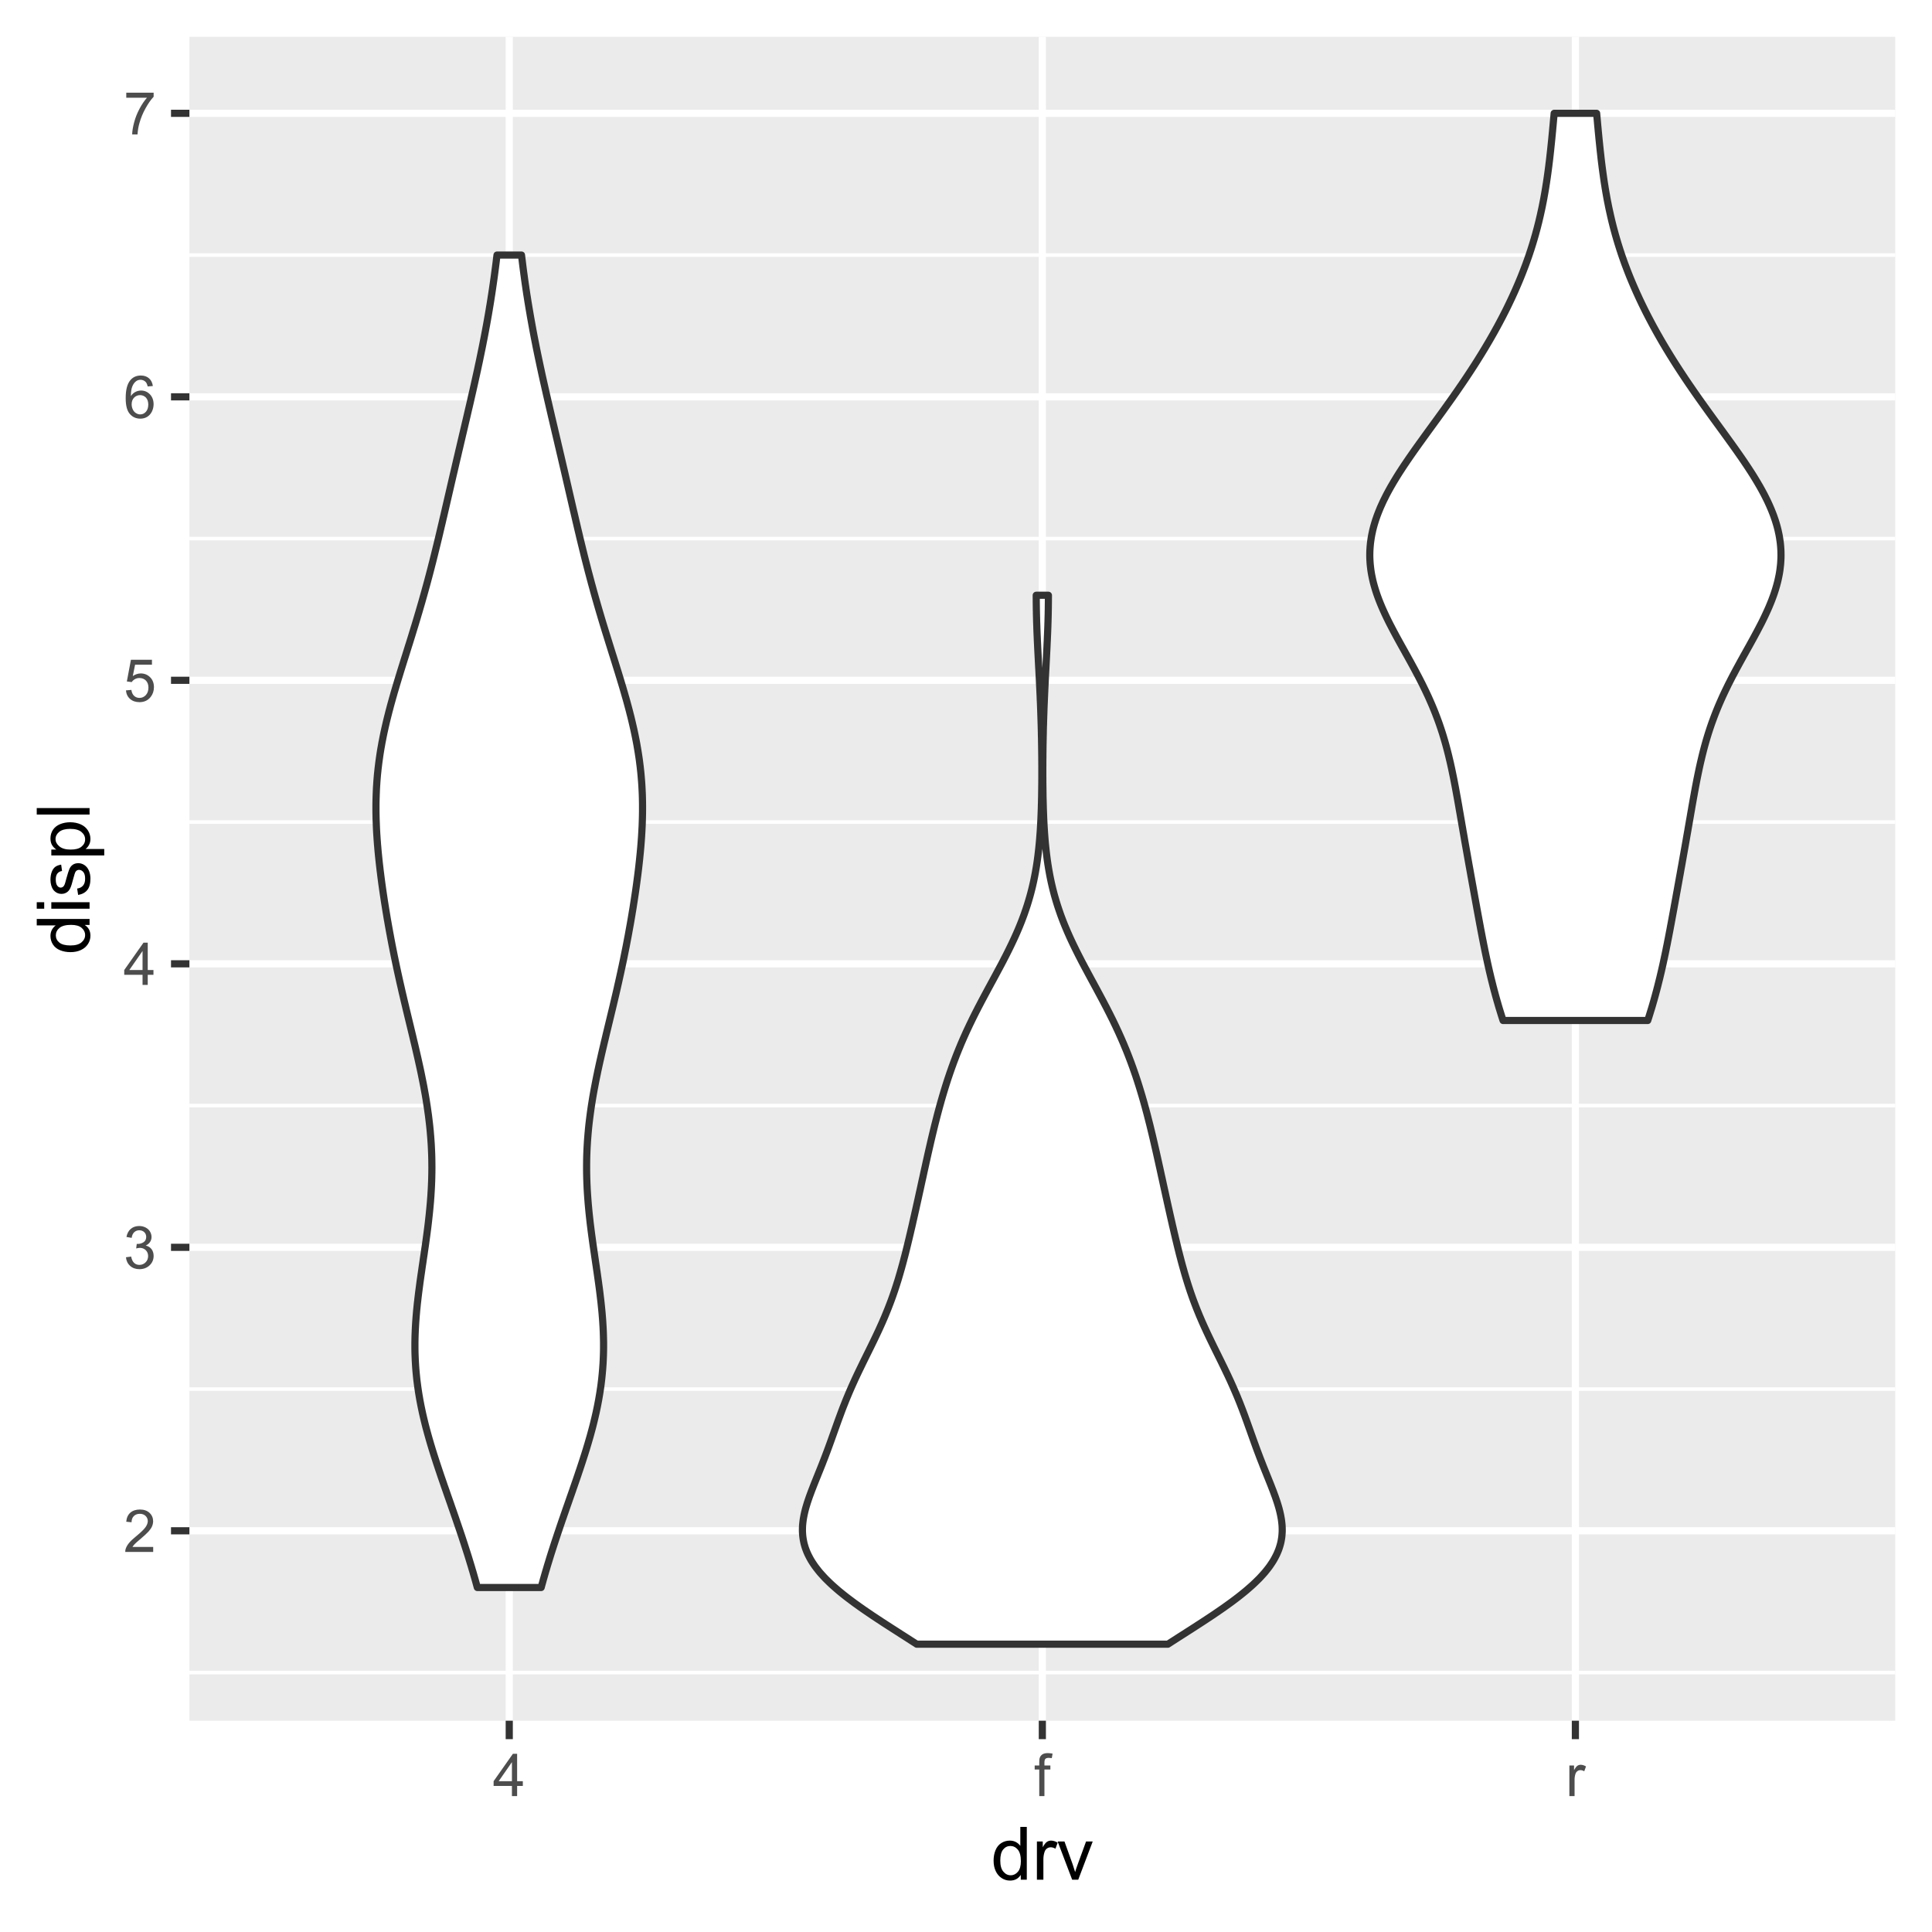<?xml version="1.0" encoding="UTF-8"?>
<svg xmlns="http://www.w3.org/2000/svg" xmlns:xlink="http://www.w3.org/1999/xlink" width="288pt" height="288pt" viewBox="0 0 288 288" version="1.1">
<defs>
<g>
<symbol overflow="visible" id="glyph0-0">
<path style="stroke:none;" d="M 1.102 0 L 1.102 -5.5 L 5.5 -5.5 L 5.5 0 Z M 1.238 -0.137 L 5.363 -0.137 L 5.363 -5.363 L 1.238 -5.363 Z M 1.238 -0.137 "/>
</symbol>
<symbol overflow="visible" id="glyph0-1">
<path style="stroke:none;" d="M 4.43 -0.742 L 4.43 0 L 0.266 0 C 0.258 -0.188 0.289 -0.367 0.355 -0.539 C 0.461 -0.82 0.629 -1.098 0.863 -1.375 C 1.094 -1.648 1.434 -1.965 1.879 -2.328 C 2.562 -2.887 3.023 -3.332 3.266 -3.664 C 3.5 -3.988 3.621 -4.301 3.625 -4.594 C 3.621 -4.898 3.512 -5.156 3.297 -5.367 C 3.074 -5.578 2.789 -5.684 2.441 -5.684 C 2.066 -5.684 1.77 -5.57 1.547 -5.348 C 1.32 -5.125 1.207 -4.816 1.207 -4.422 L 0.414 -4.504 C 0.465 -5.094 0.668 -5.543 1.027 -5.855 C 1.379 -6.164 1.855 -6.32 2.457 -6.324 C 3.059 -6.32 3.539 -6.152 3.891 -5.82 C 4.242 -5.484 4.418 -5.07 4.422 -4.578 C 4.418 -4.32 4.367 -4.074 4.266 -3.832 C 4.164 -3.59 3.992 -3.332 3.754 -3.062 C 3.512 -2.793 3.113 -2.426 2.562 -1.957 C 2.094 -1.566 1.797 -1.301 1.664 -1.16 C 1.531 -1.02 1.422 -0.879 1.34 -0.742 Z M 4.43 -0.742 "/>
</symbol>
<symbol overflow="visible" id="glyph0-2">
<path style="stroke:none;" d="M 0.371 -1.664 L 1.145 -1.766 C 1.23 -1.324 1.383 -1.008 1.598 -0.816 C 1.809 -0.621 2.066 -0.527 2.375 -0.527 C 2.734 -0.527 3.043 -0.652 3.297 -0.906 C 3.547 -1.156 3.672 -1.469 3.676 -1.844 C 3.672 -2.195 3.555 -2.488 3.324 -2.719 C 3.09 -2.949 2.797 -3.062 2.441 -3.066 C 2.293 -3.062 2.109 -3.035 1.895 -2.98 L 1.98 -3.66 C 2.031 -3.652 2.07 -3.648 2.105 -3.652 C 2.434 -3.648 2.73 -3.734 2.996 -3.91 C 3.254 -4.078 3.387 -4.344 3.391 -4.703 C 3.387 -4.984 3.289 -5.219 3.102 -5.406 C 2.906 -5.59 2.66 -5.684 2.359 -5.688 C 2.055 -5.684 1.805 -5.59 1.605 -5.402 C 1.402 -5.215 1.273 -4.93 1.219 -4.555 L 0.445 -4.691 C 0.539 -5.207 0.754 -5.609 1.09 -5.895 C 1.426 -6.18 1.844 -6.32 2.344 -6.324 C 2.688 -6.32 3.004 -6.246 3.293 -6.102 C 3.582 -5.953 3.801 -5.754 3.953 -5.5 C 4.105 -5.242 4.184 -4.973 4.184 -4.688 C 4.184 -4.414 4.109 -4.164 3.965 -3.945 C 3.816 -3.719 3.602 -3.543 3.316 -3.41 C 3.688 -3.324 3.977 -3.145 4.184 -2.875 C 4.391 -2.602 4.492 -2.262 4.496 -1.859 C 4.492 -1.305 4.293 -0.84 3.895 -0.461 C 3.492 -0.078 2.984 0.109 2.371 0.113 C 1.816 0.109 1.355 -0.051 0.992 -0.379 C 0.625 -0.707 0.418 -1.137 0.371 -1.664 Z M 0.371 -1.664 "/>
</symbol>
<symbol overflow="visible" id="glyph0-3">
<path style="stroke:none;" d="M 2.844 0 L 2.844 -1.508 L 0.113 -1.508 L 0.113 -2.219 L 2.988 -6.301 L 3.617 -6.301 L 3.617 -2.219 L 4.469 -2.219 L 4.469 -1.508 L 3.617 -1.508 L 3.617 0 Z M 2.844 -2.219 L 2.844 -5.059 L 0.871 -2.219 Z M 2.844 -2.219 "/>
</symbol>
<symbol overflow="visible" id="glyph0-4">
<path style="stroke:none;" d="M 0.367 -1.648 L 1.176 -1.719 C 1.234 -1.32 1.375 -1.023 1.594 -0.824 C 1.812 -0.625 2.078 -0.527 2.391 -0.527 C 2.762 -0.527 3.074 -0.668 3.336 -0.949 C 3.59 -1.23 3.719 -1.602 3.723 -2.066 C 3.719 -2.504 3.594 -2.852 3.348 -3.109 C 3.098 -3.363 2.773 -3.492 2.375 -3.492 C 2.125 -3.492 1.902 -3.434 1.703 -3.32 C 1.5 -3.207 1.344 -3.062 1.23 -2.883 L 0.504 -2.977 L 1.113 -6.215 L 4.246 -6.215 L 4.246 -5.473 L 1.73 -5.473 L 1.391 -3.781 C 1.766 -4.039 2.164 -4.172 2.582 -4.176 C 3.129 -4.172 3.594 -3.98 3.973 -3.605 C 4.352 -3.223 4.539 -2.734 4.543 -2.137 C 4.539 -1.562 4.375 -1.07 4.043 -0.656 C 3.637 -0.148 3.086 0.105 2.391 0.109 C 1.816 0.105 1.348 -0.051 0.984 -0.371 C 0.621 -0.691 0.414 -1.117 0.367 -1.648 Z M 0.367 -1.648 "/>
</symbol>
<symbol overflow="visible" id="glyph0-5">
<path style="stroke:none;" d="M 4.379 -4.758 L 3.609 -4.695 C 3.539 -4.996 3.441 -5.219 3.316 -5.359 C 3.105 -5.574 2.848 -5.684 2.543 -5.688 C 2.297 -5.684 2.078 -5.617 1.895 -5.484 C 1.648 -5.305 1.457 -5.043 1.32 -4.703 C 1.176 -4.363 1.105 -3.879 1.102 -3.25 C 1.285 -3.531 1.512 -3.742 1.781 -3.879 C 2.051 -4.016 2.332 -4.082 2.629 -4.086 C 3.141 -4.082 3.578 -3.895 3.945 -3.516 C 4.305 -3.137 4.488 -2.645 4.492 -2.047 C 4.488 -1.648 4.402 -1.281 4.234 -0.941 C 4.062 -0.602 3.828 -0.34 3.531 -0.16 C 3.23 0.02 2.895 0.105 2.52 0.109 C 1.871 0.105 1.344 -0.129 0.941 -0.602 C 0.531 -1.074 0.328 -1.855 0.332 -2.949 C 0.328 -4.16 0.551 -5.047 1.004 -5.602 C 1.395 -6.082 1.926 -6.32 2.59 -6.324 C 3.086 -6.32 3.492 -6.184 3.809 -5.906 C 4.125 -5.629 4.312 -5.246 4.379 -4.758 Z M 1.219 -2.039 C 1.219 -1.773 1.273 -1.516 1.387 -1.273 C 1.5 -1.027 1.66 -0.844 1.863 -0.719 C 2.066 -0.59 2.277 -0.527 2.504 -0.527 C 2.828 -0.527 3.109 -0.656 3.348 -0.922 C 3.578 -1.184 3.695 -1.543 3.699 -2 C 3.695 -2.43 3.582 -2.773 3.352 -3.027 C 3.117 -3.273 2.824 -3.398 2.477 -3.402 C 2.121 -3.398 1.824 -3.273 1.582 -3.027 C 1.34 -2.773 1.219 -2.445 1.219 -2.039 Z M 1.219 -2.039 "/>
</symbol>
<symbol overflow="visible" id="glyph0-6">
<path style="stroke:none;" d="M 0.418 -5.473 L 0.418 -6.219 L 4.496 -6.219 L 4.496 -5.617 C 4.09 -5.188 3.691 -4.621 3.301 -3.914 C 2.902 -3.203 2.602 -2.473 2.391 -1.73 C 2.234 -1.199 2.133 -0.625 2.094 0 L 1.297 0 C 1.305 -0.492 1.402 -1.09 1.59 -1.793 C 1.773 -2.496 2.043 -3.172 2.391 -3.824 C 2.738 -4.477 3.109 -5.027 3.504 -5.473 Z M 0.418 -5.473 "/>
</symbol>
<symbol overflow="visible" id="glyph0-7">
<path style="stroke:none;" d="M 0.766 0 L 0.766 -3.961 L 0.082 -3.961 L 0.082 -4.562 L 0.766 -4.562 L 0.766 -5.047 C 0.762 -5.352 0.789 -5.582 0.848 -5.73 C 0.918 -5.93 1.047 -6.09 1.238 -6.219 C 1.422 -6.34 1.688 -6.402 2.027 -6.406 C 2.246 -6.402 2.484 -6.379 2.75 -6.328 L 2.633 -5.656 C 2.469 -5.68 2.32 -5.695 2.18 -5.699 C 1.945 -5.695 1.777 -5.645 1.68 -5.547 C 1.582 -5.445 1.535 -5.258 1.535 -4.984 L 1.535 -4.562 L 2.422 -4.562 L 2.422 -3.961 L 1.535 -3.961 L 1.535 0 Z M 0.766 0 "/>
</symbol>
<symbol overflow="visible" id="glyph0-8">
<path style="stroke:none;" d="M 0.57 0 L 0.57 -4.562 L 1.266 -4.562 L 1.266 -3.871 C 1.445 -4.191 1.609 -4.406 1.758 -4.512 C 1.906 -4.613 2.07 -4.664 2.258 -4.668 C 2.516 -4.664 2.781 -4.582 3.051 -4.418 L 2.785 -3.699 C 2.59 -3.809 2.402 -3.867 2.219 -3.867 C 2.047 -3.867 1.895 -3.816 1.762 -3.715 C 1.625 -3.613 1.527 -3.473 1.473 -3.293 C 1.383 -3.016 1.34 -2.715 1.344 -2.391 L 1.344 0 Z M 0.57 0 "/>
</symbol>
<symbol overflow="visible" id="glyph1-0">
<path style="stroke:none;" d="M 1.375 0 L 1.375 -6.875 L 6.875 -6.875 L 6.875 0 Z M 1.547 -0.172 L 6.703 -0.172 L 6.703 -6.703 L 1.547 -6.703 Z M 1.547 -0.172 "/>
</symbol>
<symbol overflow="visible" id="glyph1-1">
<path style="stroke:none;" d="M 4.426 0 L 4.426 -0.719 C 4.059 -0.152 3.527 0.129 2.832 0.129 C 2.371 0.129 1.953 0.004 1.574 -0.246 C 1.191 -0.496 0.895 -0.844 0.688 -1.297 C 0.477 -1.742 0.375 -2.262 0.375 -2.848 C 0.375 -3.414 0.469 -3.93 0.66 -4.395 C 0.848 -4.859 1.133 -5.215 1.516 -5.461 C 1.895 -5.707 2.32 -5.828 2.789 -5.832 C 3.133 -5.828 3.438 -5.758 3.707 -5.613 C 3.973 -5.469 4.191 -5.277 4.359 -5.047 L 4.359 -7.875 L 5.324 -7.875 L 5.324 0 Z M 1.371 -2.848 C 1.371 -2.113 1.523 -1.566 1.832 -1.207 C 2.137 -0.844 2.5 -0.66 2.922 -0.664 C 3.34 -0.66 3.699 -0.836 3.996 -1.184 C 4.293 -1.527 4.441 -2.055 4.441 -2.766 C 4.441 -3.547 4.289 -4.117 3.988 -4.484 C 3.688 -4.844 3.316 -5.027 2.879 -5.031 C 2.445 -5.027 2.086 -4.852 1.801 -4.504 C 1.512 -4.152 1.371 -3.602 1.371 -2.848 Z M 1.371 -2.848 "/>
</symbol>
<symbol overflow="visible" id="glyph1-2">
<path style="stroke:none;" d="M 0.715 0 L 0.715 -5.703 L 1.586 -5.703 L 1.586 -4.84 C 1.805 -5.242 2.008 -5.508 2.199 -5.637 C 2.383 -5.766 2.59 -5.828 2.82 -5.832 C 3.141 -5.828 3.473 -5.727 3.812 -5.523 L 3.48 -4.625 C 3.242 -4.762 3.004 -4.832 2.773 -4.836 C 2.555 -4.832 2.363 -4.77 2.199 -4.645 C 2.027 -4.516 1.91 -4.34 1.844 -4.113 C 1.73 -3.77 1.676 -3.391 1.68 -2.984 L 1.68 0 Z M 0.715 0 "/>
</symbol>
<symbol overflow="visible" id="glyph1-3">
<path style="stroke:none;" d="M 2.309 0 L 0.141 -5.703 L 1.16 -5.703 L 2.383 -2.289 C 2.512 -1.918 2.633 -1.535 2.75 -1.141 C 2.832 -1.438 2.953 -1.797 3.109 -2.223 L 4.379 -5.703 L 5.371 -5.703 L 3.211 0 Z M 2.309 0 "/>
</symbol>
<symbol overflow="visible" id="glyph2-0">
<path style="stroke:none;" d="M 0 -1.375 L -6.875 -1.375 L -6.875 -6.875 L 0 -6.875 Z M -0.172 -1.547 L -0.172 -6.703 L -6.703 -6.703 L -6.703 -1.547 Z M -0.172 -1.547 "/>
</symbol>
<symbol overflow="visible" id="glyph2-1">
<path style="stroke:none;" d="M 0 -4.426 L -0.719 -4.426 C -0.152 -4.059 0.129 -3.527 0.129 -2.832 C 0.129 -2.371 0.004 -1.953 -0.246 -1.574 C -0.496 -1.191 -0.844 -0.895 -1.297 -0.688 C -1.742 -0.477 -2.262 -0.375 -2.848 -0.375 C -3.414 -0.375 -3.93 -0.469 -4.395 -0.66 C -4.859 -0.848 -5.215 -1.133 -5.461 -1.516 C -5.707 -1.895 -5.828 -2.32 -5.832 -2.789 C -5.828 -3.133 -5.758 -3.438 -5.613 -3.707 C -5.469 -3.973 -5.277 -4.191 -5.047 -4.359 L -7.875 -4.363 L -7.875 -5.324 L 0 -5.324 Z M -2.848 -1.371 C -2.113 -1.371 -1.566 -1.523 -1.207 -1.832 C -0.844 -2.137 -0.66 -2.5 -0.664 -2.922 C -0.66 -3.34 -0.836 -3.699 -1.184 -3.996 C -1.527 -4.293 -2.055 -4.441 -2.766 -4.441 C -3.547 -4.441 -4.117 -4.289 -4.484 -3.988 C -4.844 -3.688 -5.027 -3.316 -5.031 -2.879 C -5.027 -2.445 -4.852 -2.086 -4.504 -1.801 C -4.152 -1.512 -3.602 -1.371 -2.848 -1.371 Z M -2.848 -1.371 "/>
</symbol>
<symbol overflow="visible" id="glyph2-2">
<path style="stroke:none;" d="M -6.762 -0.73 L -7.875 -0.73 L -7.875 -1.699 L -6.762 -1.699 Z M 0 -0.73 L -5.703 -0.73 L -5.703 -1.699 L 0 -1.695 Z M 0 -0.73 "/>
</symbol>
<symbol overflow="visible" id="glyph2-3">
<path style="stroke:none;" d="M -1.703 -0.34 L -1.852 -1.293 C -1.469 -1.344 -1.172 -1.492 -0.969 -1.742 C -0.762 -1.984 -0.66 -2.328 -0.664 -2.773 C -0.66 -3.211 -0.75 -3.539 -0.934 -3.758 C -1.113 -3.969 -1.328 -4.078 -1.574 -4.082 C -1.789 -4.078 -1.961 -3.984 -2.09 -3.797 C -2.172 -3.664 -2.281 -3.332 -2.418 -2.809 C -2.594 -2.098 -2.75 -1.609 -2.883 -1.336 C -3.012 -1.062 -3.191 -0.852 -3.422 -0.711 C -3.652 -0.566 -3.906 -0.496 -4.188 -0.5 C -4.441 -0.496 -4.676 -0.555 -4.895 -0.672 C -5.105 -0.785 -5.289 -0.945 -5.438 -1.148 C -5.547 -1.297 -5.637 -1.5 -5.715 -1.762 C -5.789 -2.02 -5.828 -2.301 -5.832 -2.602 C -5.828 -3.047 -5.766 -3.438 -5.637 -3.777 C -5.508 -4.113 -5.332 -4.363 -5.113 -4.527 C -4.891 -4.688 -4.598 -4.797 -4.234 -4.859 L -4.102 -3.914 C -4.395 -3.871 -4.621 -3.746 -4.789 -3.543 C -4.953 -3.336 -5.039 -3.043 -5.039 -2.668 C -5.039 -2.223 -4.965 -1.906 -4.816 -1.719 C -4.668 -1.523 -4.496 -1.43 -4.301 -1.434 C -4.176 -1.43 -4.062 -1.469 -3.965 -1.551 C -3.859 -1.629 -3.773 -1.754 -3.707 -1.922 C -3.668 -2.016 -3.586 -2.301 -3.461 -2.777 C -3.273 -3.461 -3.121 -3.938 -3.008 -4.207 C -2.891 -4.477 -2.723 -4.688 -2.5 -4.844 C -2.277 -4.996 -2.004 -5.074 -1.676 -5.074 C -1.352 -5.074 -1.047 -4.98 -0.766 -4.793 C -0.48 -4.605 -0.262 -4.332 -0.105 -3.98 C 0.051 -3.621 0.129 -3.223 0.129 -2.777 C 0.129 -2.035 -0.023 -1.469 -0.332 -1.082 C -0.641 -0.691 -1.098 -0.445 -1.703 -0.34 Z M -1.703 -0.34 "/>
</symbol>
<symbol overflow="visible" id="glyph2-4">
<path style="stroke:none;" d="M 2.188 -0.727 L -5.703 -0.727 L -5.703 -1.605 L -4.961 -1.605 C -5.25 -1.812 -5.469 -2.047 -5.613 -2.309 C -5.758 -2.57 -5.828 -2.887 -5.832 -3.262 C -5.828 -3.746 -5.703 -4.176 -5.457 -4.551 C -5.203 -4.922 -4.852 -5.203 -4.395 -5.391 C -3.938 -5.578 -3.438 -5.672 -2.895 -5.676 C -2.309 -5.672 -1.781 -5.566 -1.316 -5.359 C -0.848 -5.148 -0.488 -4.844 -0.242 -4.449 C 0.008 -4.047 0.129 -3.629 0.129 -3.191 C 0.129 -2.867 0.062 -2.578 -0.074 -2.32 C -0.207 -2.062 -0.379 -1.852 -0.59 -1.691 L 2.188 -1.691 Z M -2.82 -1.602 C -2.082 -1.598 -1.539 -1.746 -1.191 -2.047 C -0.836 -2.34 -0.66 -2.699 -0.664 -3.125 C -0.66 -3.551 -0.844 -3.918 -1.211 -4.227 C -1.574 -4.531 -2.137 -4.688 -2.898 -4.688 C -3.625 -4.688 -4.168 -4.535 -4.531 -4.238 C -4.891 -3.938 -5.074 -3.582 -5.074 -3.168 C -5.074 -2.754 -4.879 -2.391 -4.496 -2.074 C -4.109 -1.758 -3.551 -1.598 -2.82 -1.602 Z M -2.82 -1.602 "/>
</symbol>
<symbol overflow="visible" id="glyph2-5">
<path style="stroke:none;" d="M 0 -0.703 L -7.875 -0.703 L -7.875 -1.672 L 0 -1.672 Z M 0 -0.703 "/>
</symbol>
</g>
<clipPath id="clip1">
  <path d="M 28.234 5.48 L 282.52 5.48 L 282.52 256.512 L 28.234 256.512 Z M 28.234 5.48 "/>
</clipPath>
<clipPath id="clip2">
  <path d="M 28.234 249 L 282.52 249 L 282.52 250 L 28.234 250 Z M 28.234 249 "/>
</clipPath>
<clipPath id="clip3">
  <path d="M 28.234 206 L 282.52 206 L 282.52 208 L 28.234 208 Z M 28.234 206 "/>
</clipPath>
<clipPath id="clip4">
  <path d="M 28.234 164 L 282.52 164 L 282.52 166 L 28.234 166 Z M 28.234 164 "/>
</clipPath>
<clipPath id="clip5">
  <path d="M 28.234 122 L 282.52 122 L 282.52 123 L 28.234 123 Z M 28.234 122 "/>
</clipPath>
<clipPath id="clip6">
  <path d="M 28.234 80 L 282.52 80 L 282.52 81 L 28.234 81 Z M 28.234 80 "/>
</clipPath>
<clipPath id="clip7">
  <path d="M 28.234 37 L 282.52 37 L 282.52 39 L 28.234 39 Z M 28.234 37 "/>
</clipPath>
<clipPath id="clip8">
  <path d="M 28.234 227 L 282.52 227 L 282.52 229 L 28.234 229 Z M 28.234 227 "/>
</clipPath>
<clipPath id="clip9">
  <path d="M 28.234 185 L 282.52 185 L 282.52 187 L 28.234 187 Z M 28.234 185 "/>
</clipPath>
<clipPath id="clip10">
  <path d="M 28.234 143 L 282.52 143 L 282.52 145 L 28.234 145 Z M 28.234 143 "/>
</clipPath>
<clipPath id="clip11">
  <path d="M 28.234 100 L 282.52 100 L 282.52 102 L 28.234 102 Z M 28.234 100 "/>
</clipPath>
<clipPath id="clip12">
  <path d="M 28.234 58 L 282.52 58 L 282.52 60 L 28.234 60 Z M 28.234 58 "/>
</clipPath>
<clipPath id="clip13">
  <path d="M 28.234 16 L 282.52 16 L 282.52 18 L 28.234 18 Z M 28.234 16 "/>
</clipPath>
<clipPath id="clip14">
  <path d="M 75 5.48 L 77 5.48 L 77 256.512 L 75 256.512 Z M 75 5.48 "/>
</clipPath>
<clipPath id="clip15">
  <path d="M 154 5.48 L 156 5.48 L 156 256.512 L 154 256.512 Z M 154 5.48 "/>
</clipPath>
<clipPath id="clip16">
  <path d="M 234 5.48 L 236 5.48 L 236 256.512 L 234 256.512 Z M 234 5.48 "/>
</clipPath>
</defs>
<g id="surface396">
<rect x="0" y="0" width="288" height="288" style="fill:rgb(100%,100%,100%);fill-opacity:1;stroke:none;"/>
<rect x="0" y="0" width="288" height="288" style="fill:rgb(100%,100%,100%);fill-opacity:1;stroke:none;"/>
<path style="fill:none;stroke-width:1.067;stroke-linecap:round;stroke-linejoin:round;stroke:rgb(100%,100%,100%);stroke-opacity:1;stroke-miterlimit:10;" d="M 0 288 L 288 288 L 288 0 L 0 0 Z M 0 288 "/>
<g clip-path="url(#clip1)" clip-rule="nonzero">
<path style=" stroke:none;fill-rule:nonzero;fill:rgb(92.157%,92.157%,92.157%);fill-opacity:1;" d="M 28.234 256.508 L 282.52 256.508 L 282.52 5.477 L 28.234 5.477 Z M 28.234 256.508 "/>
</g>
<g clip-path="url(#clip2)" clip-rule="nonzero">
<path style="fill:none;stroke-width:0.533;stroke-linecap:butt;stroke-linejoin:round;stroke:rgb(100%,100%,100%);stroke-opacity:1;stroke-miterlimit:10;" d="M 28.234 249.324 L 282.52 249.324 "/>
</g>
<g clip-path="url(#clip3)" clip-rule="nonzero">
<path style="fill:none;stroke-width:0.533;stroke-linecap:butt;stroke-linejoin:round;stroke:rgb(100%,100%,100%);stroke-opacity:1;stroke-miterlimit:10;" d="M 28.234 207.062 L 282.52 207.062 "/>
</g>
<g clip-path="url(#clip4)" clip-rule="nonzero">
<path style="fill:none;stroke-width:0.533;stroke-linecap:butt;stroke-linejoin:round;stroke:rgb(100%,100%,100%);stroke-opacity:1;stroke-miterlimit:10;" d="M 28.234 164.805 L 282.52 164.805 "/>
</g>
<g clip-path="url(#clip5)" clip-rule="nonzero">
<path style="fill:none;stroke-width:0.533;stroke-linecap:butt;stroke-linejoin:round;stroke:rgb(100%,100%,100%);stroke-opacity:1;stroke-miterlimit:10;" d="M 28.234 122.543 L 282.52 122.543 "/>
</g>
<g clip-path="url(#clip6)" clip-rule="nonzero">
<path style="fill:none;stroke-width:0.533;stroke-linecap:butt;stroke-linejoin:round;stroke:rgb(100%,100%,100%);stroke-opacity:1;stroke-miterlimit:10;" d="M 28.234 80.281 L 282.52 80.281 "/>
</g>
<g clip-path="url(#clip7)" clip-rule="nonzero">
<path style="fill:none;stroke-width:0.533;stroke-linecap:butt;stroke-linejoin:round;stroke:rgb(100%,100%,100%);stroke-opacity:1;stroke-miterlimit:10;" d="M 28.234 38.02 L 282.52 38.02 "/>
</g>
<g clip-path="url(#clip8)" clip-rule="nonzero">
<path style="fill:none;stroke-width:1.067;stroke-linecap:butt;stroke-linejoin:round;stroke:rgb(100%,100%,100%);stroke-opacity:1;stroke-miterlimit:10;" d="M 28.234 228.195 L 282.52 228.195 "/>
</g>
<g clip-path="url(#clip9)" clip-rule="nonzero">
<path style="fill:none;stroke-width:1.067;stroke-linecap:butt;stroke-linejoin:round;stroke:rgb(100%,100%,100%);stroke-opacity:1;stroke-miterlimit:10;" d="M 28.234 185.934 L 282.52 185.934 "/>
</g>
<g clip-path="url(#clip10)" clip-rule="nonzero">
<path style="fill:none;stroke-width:1.067;stroke-linecap:butt;stroke-linejoin:round;stroke:rgb(100%,100%,100%);stroke-opacity:1;stroke-miterlimit:10;" d="M 28.234 143.672 L 282.52 143.672 "/>
</g>
<g clip-path="url(#clip11)" clip-rule="nonzero">
<path style="fill:none;stroke-width:1.067;stroke-linecap:butt;stroke-linejoin:round;stroke:rgb(100%,100%,100%);stroke-opacity:1;stroke-miterlimit:10;" d="M 28.234 101.41 L 282.52 101.41 "/>
</g>
<g clip-path="url(#clip12)" clip-rule="nonzero">
<path style="fill:none;stroke-width:1.067;stroke-linecap:butt;stroke-linejoin:round;stroke:rgb(100%,100%,100%);stroke-opacity:1;stroke-miterlimit:10;" d="M 28.234 59.152 L 282.52 59.152 "/>
</g>
<g clip-path="url(#clip13)" clip-rule="nonzero">
<path style="fill:none;stroke-width:1.067;stroke-linecap:butt;stroke-linejoin:round;stroke:rgb(100%,100%,100%);stroke-opacity:1;stroke-miterlimit:10;" d="M 28.234 16.891 L 282.52 16.891 "/>
</g>
<g clip-path="url(#clip14)" clip-rule="nonzero">
<path style="fill:none;stroke-width:1.067;stroke-linecap:butt;stroke-linejoin:round;stroke:rgb(100%,100%,100%);stroke-opacity:1;stroke-miterlimit:10;" d="M 75.914 256.508 L 75.914 5.48 "/>
</g>
<g clip-path="url(#clip15)" clip-rule="nonzero">
<path style="fill:none;stroke-width:1.067;stroke-linecap:butt;stroke-linejoin:round;stroke:rgb(100%,100%,100%);stroke-opacity:1;stroke-miterlimit:10;" d="M 155.379 256.508 L 155.379 5.48 "/>
</g>
<g clip-path="url(#clip16)" clip-rule="nonzero">
<path style="fill:none;stroke-width:1.067;stroke-linecap:butt;stroke-linejoin:round;stroke:rgb(100%,100%,100%);stroke-opacity:1;stroke-miterlimit:10;" d="M 234.84 256.508 L 234.84 5.48 "/>
</g>
<path style="fill-rule:nonzero;fill:rgb(100%,100%,100%);fill-opacity:1;stroke-width:1.067;stroke-linecap:round;stroke-linejoin:round;stroke:rgb(20%,20%,20%);stroke-opacity:1;stroke-miterlimit:10;" d="M 71.156 236.648 L 71.047 236.258 L 70.941 235.871 L 70.832 235.48 L 70.719 235.09 L 70.609 234.703 L 70.496 234.312 L 70.379 233.926 L 70.266 233.535 L 70.148 233.148 L 70.027 232.758 L 69.91 232.371 L 69.789 231.98 L 69.668 231.594 L 69.543 231.203 L 69.418 230.816 L 69.293 230.426 L 69.168 230.039 L 69.039 229.648 L 68.914 229.262 L 68.785 228.871 L 68.652 228.484 L 68.523 228.094 L 68.391 227.707 L 68.258 227.316 L 68.125 226.93 L 67.992 226.539 L 67.859 226.152 L 67.723 225.762 L 67.59 225.375 L 67.453 224.984 L 67.316 224.598 L 67.184 224.207 L 67.047 223.82 L 66.91 223.43 L 66.773 223.043 L 66.637 222.652 L 66.504 222.266 L 66.367 221.875 L 66.23 221.488 L 66.098 221.098 L 65.965 220.711 L 65.828 220.32 L 65.695 219.934 L 65.566 219.543 L 65.434 219.156 L 65.305 218.766 L 65.176 218.379 L 65.047 217.988 L 64.922 217.602 L 64.797 217.211 L 64.672 216.824 L 64.551 216.434 L 64.43 216.047 L 64.312 215.656 L 64.195 215.27 L 64.082 214.879 L 63.969 214.492 L 63.859 214.102 L 63.75 213.715 L 63.645 213.324 L 63.539 212.938 L 63.438 212.547 L 63.34 212.16 L 63.246 211.77 L 63.152 211.383 L 63.062 210.992 L 62.973 210.605 L 62.891 210.215 L 62.809 209.828 L 62.73 209.438 L 62.656 209.047 L 62.582 208.66 L 62.516 208.27 L 62.449 207.883 L 62.387 207.492 L 62.328 207.105 L 62.273 206.715 L 62.223 206.328 L 62.172 205.938 L 62.125 205.551 L 62.086 205.16 L 62.047 204.773 L 62.012 204.383 L 61.98 203.996 L 61.953 203.605 L 61.93 203.219 L 61.906 202.828 L 61.891 202.441 L 61.875 202.051 L 61.863 201.664 L 61.855 201.273 L 61.852 200.887 L 61.852 200.109 L 61.859 199.719 L 61.867 199.332 L 61.879 198.941 L 61.895 198.555 L 61.91 198.164 L 61.93 197.777 L 61.953 197.387 L 61.977 197 L 62.008 196.609 L 62.035 196.223 L 62.07 195.832 L 62.102 195.445 L 62.141 195.055 L 62.18 194.668 L 62.219 194.277 L 62.266 193.891 L 62.309 193.5 L 62.355 193.113 L 62.402 192.723 L 62.453 192.336 L 62.504 191.945 L 62.555 191.559 L 62.605 191.168 L 62.66 190.781 L 62.715 190.391 L 62.77 190.004 L 62.828 189.613 L 62.883 189.227 L 62.938 188.836 L 62.996 188.449 L 63.055 188.059 L 63.109 187.672 L 63.168 187.281 L 63.227 186.895 L 63.281 186.504 L 63.336 186.117 L 63.395 185.727 L 63.449 185.34 L 63.504 184.949 L 63.555 184.562 L 63.609 184.172 L 63.66 183.785 L 63.762 183.004 L 63.809 182.617 L 63.855 182.227 L 63.898 181.84 L 63.941 181.449 L 63.984 181.062 L 64.023 180.672 L 64.062 180.285 L 64.098 179.895 L 64.133 179.508 L 64.168 179.117 L 64.195 178.73 L 64.227 178.34 L 64.25 177.953 L 64.273 177.562 L 64.297 177.176 L 64.316 176.785 L 64.332 176.398 L 64.348 176.008 L 64.359 175.621 L 64.367 175.23 L 64.375 174.844 L 64.379 174.453 L 64.383 174.066 L 64.379 173.676 L 64.375 173.289 L 64.371 172.898 L 64.363 172.512 L 64.352 172.121 L 64.336 171.734 L 64.32 171.344 L 64.301 170.957 L 64.281 170.566 L 64.254 170.18 L 64.227 169.789 L 64.199 169.402 L 64.164 169.012 L 64.133 168.625 L 64.094 168.234 L 64.055 167.848 L 64.012 167.457 L 63.965 167.07 L 63.918 166.68 L 63.871 166.293 L 63.816 165.902 L 63.762 165.516 L 63.707 165.125 L 63.648 164.738 L 63.586 164.348 L 63.527 163.961 L 63.461 163.57 L 63.395 163.184 L 63.324 162.793 L 63.254 162.406 L 63.184 162.016 L 63.109 161.629 L 63.031 161.238 L 62.953 160.852 L 62.875 160.461 L 62.797 160.074 L 62.715 159.684 L 62.633 159.297 L 62.547 158.906 L 62.461 158.52 L 62.375 158.129 L 62.289 157.742 L 62.109 156.961 L 62.02 156.574 L 61.93 156.184 L 61.84 155.797 L 61.746 155.406 L 61.652 155.02 L 61.562 154.629 L 61.469 154.242 L 61.375 153.852 L 61.281 153.465 L 61.188 153.074 L 61.094 152.688 L 61 152.297 L 60.906 151.91 L 60.812 151.52 L 60.719 151.133 L 60.625 150.742 L 60.531 150.355 L 60.441 149.965 L 60.348 149.578 L 60.254 149.188 L 60.164 148.801 L 60.074 148.41 L 59.98 148.023 L 59.891 147.633 L 59.805 147.246 L 59.715 146.855 L 59.625 146.469 L 59.539 146.078 L 59.453 145.691 L 59.367 145.301 L 59.281 144.914 L 59.199 144.523 L 59.113 144.137 L 59.031 143.746 L 58.949 143.359 L 58.871 142.969 L 58.789 142.582 L 58.711 142.191 L 58.633 141.805 L 58.555 141.414 L 58.477 141.027 L 58.402 140.637 L 58.328 140.25 L 58.254 139.859 L 58.184 139.473 L 58.109 139.082 L 58.039 138.695 L 57.969 138.305 L 57.898 137.918 L 57.832 137.527 L 57.762 137.141 L 57.695 136.75 L 57.633 136.363 L 57.566 135.973 L 57.504 135.586 L 57.441 135.195 L 57.379 134.809 L 57.316 134.418 L 57.258 134.031 L 57.199 133.641 L 57.141 133.254 L 57.082 132.863 L 57.027 132.477 L 56.973 132.086 L 56.918 131.699 L 56.816 130.918 L 56.766 130.531 L 56.719 130.141 L 56.668 129.754 L 56.625 129.363 L 56.578 128.977 L 56.535 128.586 L 56.492 128.199 L 56.453 127.809 L 56.414 127.422 L 56.375 127.031 L 56.34 126.645 L 56.309 126.254 L 56.273 125.867 L 56.246 125.477 L 56.215 125.09 L 56.191 124.699 L 56.164 124.312 L 56.141 123.922 L 56.121 123.535 L 56.105 123.145 L 56.09 122.758 L 56.074 122.367 L 56.062 121.98 L 56.055 121.59 L 56.047 121.203 L 56.043 120.812 L 56.043 120.035 L 56.047 119.648 L 56.055 119.258 L 56.066 118.871 L 56.078 118.48 L 56.094 118.094 L 56.109 117.703 L 56.129 117.316 L 56.156 116.926 L 56.18 116.539 L 56.211 116.148 L 56.242 115.762 L 56.277 115.371 L 56.32 114.984 L 56.359 114.594 L 56.406 114.207 L 56.453 113.816 L 56.504 113.43 L 56.559 113.039 L 56.613 112.652 L 56.672 112.262 L 56.734 111.875 L 56.801 111.484 L 56.871 111.098 L 56.938 110.707 L 57.016 110.32 L 57.09 109.93 L 57.168 109.543 L 57.25 109.152 L 57.336 108.766 L 57.422 108.375 L 57.512 107.988 L 57.602 107.598 L 57.695 107.211 L 57.793 106.82 L 57.891 106.434 L 57.988 106.043 L 58.094 105.656 L 58.195 105.266 L 58.301 104.875 L 58.41 104.488 L 58.516 104.098 L 58.629 103.711 L 58.738 103.32 L 58.852 102.934 L 58.969 102.543 L 59.082 102.156 L 59.199 101.766 L 59.316 101.379 L 59.434 100.988 L 59.555 100.602 L 59.672 100.211 L 59.793 99.824 L 59.914 99.434 L 60.035 99.047 L 60.156 98.656 L 60.277 98.27 L 60.402 97.879 L 60.523 97.492 L 60.645 97.102 L 60.766 96.715 L 60.887 96.324 L 61.012 95.938 L 61.133 95.547 L 61.254 95.16 L 61.375 94.77 L 61.492 94.383 L 61.613 93.992 L 61.73 93.605 L 61.852 93.215 L 61.969 92.828 L 62.086 92.438 L 62.203 92.051 L 62.316 91.66 L 62.434 91.273 L 62.547 90.883 L 62.66 90.496 L 62.773 90.105 L 62.887 89.719 L 62.996 89.328 L 63.105 88.941 L 63.215 88.551 L 63.324 88.164 L 63.43 87.773 L 63.539 87.387 L 63.645 86.996 L 63.75 86.609 L 63.852 86.219 L 63.957 85.832 L 64.059 85.441 L 64.16 85.055 L 64.262 84.664 L 64.359 84.277 L 64.461 83.887 L 64.559 83.5 L 64.656 83.109 L 64.754 82.723 L 64.848 82.332 L 64.945 81.945 L 65.039 81.555 L 65.137 81.168 L 65.23 80.777 L 65.324 80.391 L 65.418 80 L 65.512 79.613 L 65.602 79.223 L 65.695 78.832 L 65.785 78.445 L 65.879 78.055 L 65.969 77.668 L 66.059 77.277 L 66.152 76.891 L 66.242 76.5 L 66.332 76.113 L 66.422 75.723 L 66.512 75.336 L 66.602 74.945 L 66.691 74.559 L 66.781 74.168 L 66.871 73.781 L 66.961 73.391 L 67.051 73.004 L 67.141 72.613 L 67.23 72.227 L 67.32 71.836 L 67.41 71.449 L 67.5 71.059 L 67.59 70.672 L 67.684 70.281 L 67.773 69.895 L 67.863 69.504 L 67.953 69.117 L 68.043 68.727 L 68.133 68.34 L 68.227 67.949 L 68.316 67.562 L 68.406 67.172 L 68.5 66.785 L 68.59 66.395 L 68.68 66.008 L 68.773 65.617 L 68.863 65.23 L 68.953 64.84 L 69.047 64.453 L 69.137 64.062 L 69.23 63.676 L 69.32 63.285 L 69.41 62.898 L 69.504 62.508 L 69.594 62.121 L 69.684 61.73 L 69.773 61.344 L 69.863 60.953 L 69.957 60.566 L 70.047 60.176 L 70.137 59.789 L 70.223 59.398 L 70.312 59.012 L 70.402 58.621 L 70.492 58.234 L 70.578 57.844 L 70.668 57.457 L 70.754 57.066 L 70.84 56.68 L 70.926 56.289 L 71.012 55.902 L 71.098 55.512 L 71.184 55.125 L 71.266 54.734 L 71.348 54.348 L 71.434 53.957 L 71.516 53.57 L 71.594 53.18 L 71.676 52.789 L 71.754 52.402 L 71.836 52.012 L 71.914 51.625 L 71.992 51.234 L 72.066 50.848 L 72.145 50.457 L 72.219 50.07 L 72.293 49.68 L 72.367 49.293 L 72.438 48.902 L 72.512 48.516 L 72.582 48.125 L 72.652 47.738 L 72.719 47.348 L 72.789 46.961 L 72.855 46.57 L 72.922 46.184 L 72.984 45.793 L 73.051 45.406 L 73.113 45.016 L 73.176 44.629 L 73.234 44.238 L 73.297 43.852 L 73.355 43.461 L 73.414 43.074 L 73.469 42.684 L 73.527 42.297 L 73.582 41.906 L 73.637 41.52 L 73.691 41.129 L 73.742 40.742 L 73.793 40.352 L 73.844 39.965 L 73.895 39.574 L 73.945 39.188 L 73.992 38.797 L 74.039 38.41 L 74.086 38.02 L 77.742 38.02 L 77.785 38.41 L 77.836 38.797 L 77.883 39.188 L 77.93 39.574 L 77.98 39.965 L 78.031 40.352 L 78.082 40.742 L 78.137 41.129 L 78.188 41.52 L 78.242 41.906 L 78.297 42.297 L 78.355 42.684 L 78.41 43.074 L 78.469 43.461 L 78.527 43.852 L 78.59 44.238 L 78.652 44.629 L 78.711 45.016 L 78.777 45.406 L 78.84 45.793 L 78.906 46.184 L 78.973 46.57 L 79.039 46.961 L 79.105 47.348 L 79.176 47.738 L 79.246 48.125 L 79.316 48.516 L 79.387 48.902 L 79.457 49.293 L 79.531 49.68 L 79.605 50.07 L 79.68 50.457 L 79.758 50.848 L 79.836 51.234 L 79.91 51.625 L 79.988 52.012 L 80.07 52.402 L 80.148 52.789 L 80.312 53.57 L 80.395 53.957 L 80.477 54.348 L 80.559 54.734 L 80.645 55.125 L 80.727 55.512 L 80.812 55.902 L 80.898 56.289 L 80.984 56.68 L 81.07 57.066 L 81.16 57.457 L 81.246 57.844 L 81.336 58.234 L 81.422 58.621 L 81.512 59.012 L 81.602 59.398 L 81.691 59.789 L 81.781 60.176 L 81.871 60.566 L 81.961 60.953 L 82.051 61.344 L 82.141 61.73 L 82.23 62.121 L 82.324 62.508 L 82.414 62.898 L 82.504 63.285 L 82.598 63.676 L 82.688 64.062 L 82.777 64.453 L 82.871 64.84 L 82.961 65.23 L 83.055 65.617 L 83.145 66.008 L 83.234 66.395 L 83.328 66.785 L 83.418 67.172 L 83.508 67.562 L 83.602 67.949 L 83.691 68.34 L 83.781 68.727 L 83.871 69.117 L 83.961 69.504 L 84.055 69.895 L 84.145 70.281 L 84.234 70.672 L 84.324 71.059 L 84.414 71.449 L 84.504 71.836 L 84.594 72.227 L 84.684 72.613 L 84.773 73.004 L 84.863 73.391 L 84.953 73.781 L 85.043 74.168 L 85.133 74.559 L 85.223 74.945 L 85.312 75.336 L 85.402 75.723 L 85.492 76.113 L 85.586 76.5 L 85.676 76.891 L 85.766 77.277 L 85.855 77.668 L 85.949 78.055 L 86.039 78.445 L 86.129 78.832 L 86.316 79.613 L 86.406 80 L 86.5 80.391 L 86.594 80.777 L 86.688 81.168 L 86.785 81.555 L 86.879 81.945 L 86.977 82.332 L 87.07 82.723 L 87.168 83.109 L 87.266 83.5 L 87.367 83.887 L 87.465 84.277 L 87.566 84.664 L 87.664 85.055 L 87.766 85.441 L 87.871 85.832 L 87.973 86.219 L 88.078 86.609 L 88.18 86.996 L 88.289 87.387 L 88.395 87.773 L 88.5 88.164 L 88.609 88.551 L 88.719 88.941 L 88.828 89.328 L 88.941 89.719 L 89.051 90.105 L 89.164 90.496 L 89.277 90.883 L 89.391 91.273 L 89.508 91.66 L 89.621 92.051 L 89.738 92.438 L 89.855 92.828 L 89.973 93.215 L 90.094 93.605 L 90.211 93.992 L 90.332 94.383 L 90.453 94.77 L 90.574 95.16 L 90.695 95.547 L 90.816 95.938 L 90.938 96.324 L 91.059 96.715 L 91.18 97.102 L 91.301 97.492 L 91.426 97.879 L 91.547 98.27 L 91.668 98.656 L 91.789 99.047 L 91.91 99.434 L 92.031 99.824 L 92.152 100.211 L 92.27 100.602 L 92.391 100.988 L 92.508 101.379 L 92.625 101.766 L 92.742 102.156 L 92.859 102.543 L 92.973 102.934 L 93.086 103.32 L 93.195 103.711 L 93.309 104.098 L 93.418 104.488 L 93.523 104.875 L 93.734 105.656 L 93.836 106.043 L 93.934 106.434 L 94.035 106.82 L 94.129 107.211 L 94.223 107.598 L 94.312 107.988 L 94.402 108.375 L 94.492 108.766 L 94.574 109.152 L 94.656 109.543 L 94.734 109.93 L 94.812 110.32 L 94.887 110.707 L 94.957 111.098 L 95.023 111.484 L 95.09 111.875 L 95.152 112.262 L 95.211 112.652 L 95.27 113.039 L 95.324 113.43 L 95.371 113.816 L 95.422 114.207 L 95.465 114.594 L 95.508 114.984 L 95.547 115.371 L 95.582 115.762 L 95.613 116.148 L 95.645 116.539 L 95.672 116.926 L 95.695 117.316 L 95.715 117.703 L 95.734 118.094 L 95.75 118.48 L 95.762 118.871 L 95.77 119.258 L 95.777 119.648 L 95.781 120.035 L 95.781 120.812 L 95.777 121.203 L 95.77 121.59 L 95.762 121.98 L 95.75 122.367 L 95.738 122.758 L 95.723 123.145 L 95.703 123.535 L 95.684 123.922 L 95.66 124.312 L 95.637 124.699 L 95.609 125.09 L 95.582 125.477 L 95.551 125.867 L 95.52 126.254 L 95.484 126.645 L 95.449 127.031 L 95.41 127.422 L 95.371 127.809 L 95.332 128.199 L 95.289 128.586 L 95.246 128.977 L 95.203 129.363 L 95.156 129.754 L 95.109 130.141 L 95.059 130.531 L 95.008 130.918 L 94.906 131.699 L 94.852 132.086 L 94.797 132.477 L 94.742 132.863 L 94.684 133.254 L 94.625 133.641 L 94.566 134.031 L 94.508 134.418 L 94.445 134.809 L 94.387 135.195 L 94.324 135.586 L 94.258 135.973 L 94.195 136.363 L 94.129 136.75 L 94.062 137.141 L 93.996 137.527 L 93.926 137.918 L 93.855 138.305 L 93.785 138.695 L 93.715 139.082 L 93.645 139.473 L 93.57 139.859 L 93.496 140.25 L 93.422 140.637 L 93.348 141.027 L 93.27 141.414 L 93.191 141.805 L 93.113 142.191 L 93.035 142.582 L 92.957 142.969 L 92.875 143.359 L 92.793 143.746 L 92.711 144.137 L 92.625 144.523 L 92.543 144.914 L 92.457 145.301 L 92.371 145.691 L 92.285 146.078 L 92.199 146.469 L 92.109 146.855 L 92.023 147.246 L 91.934 147.633 L 91.844 148.023 L 91.754 148.41 L 91.66 148.801 L 91.57 149.188 L 91.477 149.578 L 91.387 149.965 L 91.293 150.355 L 91.199 150.742 L 91.105 151.133 L 91.012 151.52 L 90.918 151.91 L 90.824 152.297 L 90.73 152.688 L 90.637 153.074 L 90.543 153.465 L 90.449 153.852 L 90.355 154.242 L 90.266 154.629 L 90.172 155.02 L 90.078 155.406 L 89.988 155.797 L 89.895 156.184 L 89.805 156.574 L 89.715 156.961 L 89.625 157.352 L 89.539 157.742 L 89.449 158.129 L 89.363 158.52 L 89.277 158.906 L 89.195 159.297 L 89.109 159.684 L 89.031 160.074 L 88.949 160.461 L 88.871 160.852 L 88.793 161.238 L 88.719 161.629 L 88.645 162.016 L 88.57 162.406 L 88.5 162.793 L 88.43 163.184 L 88.363 163.57 L 88.301 163.961 L 88.238 164.348 L 88.176 164.738 L 88.117 165.125 L 88.062 165.516 L 88.008 165.902 L 87.957 166.293 L 87.906 166.68 L 87.859 167.07 L 87.812 167.457 L 87.77 167.848 L 87.73 168.234 L 87.695 168.625 L 87.66 169.012 L 87.629 169.402 L 87.598 169.789 L 87.57 170.18 L 87.547 170.566 L 87.523 170.957 L 87.504 171.344 L 87.488 171.734 L 87.473 172.121 L 87.461 172.512 L 87.453 172.898 L 87.449 173.289 L 87.445 173.676 L 87.445 174.453 L 87.449 174.844 L 87.457 175.23 L 87.465 175.621 L 87.48 176.008 L 87.492 176.398 L 87.512 176.785 L 87.527 177.176 L 87.551 177.562 L 87.574 177.953 L 87.602 178.34 L 87.629 178.73 L 87.66 179.117 L 87.691 179.508 L 87.727 179.895 L 87.762 180.285 L 87.801 180.672 L 87.84 181.062 L 87.883 181.449 L 87.926 181.84 L 87.969 182.227 L 88.016 182.617 L 88.066 183.004 L 88.113 183.395 L 88.164 183.785 L 88.215 184.172 L 88.27 184.562 L 88.32 184.949 L 88.375 185.34 L 88.43 185.727 L 88.488 186.117 L 88.543 186.504 L 88.602 186.895 L 88.656 187.281 L 88.715 187.672 L 88.77 188.059 L 88.828 188.449 L 88.887 188.836 L 88.941 189.227 L 89 189.613 L 89.055 190.004 L 89.109 190.391 L 89.164 190.781 L 89.219 191.168 L 89.27 191.559 L 89.324 191.945 L 89.375 192.336 L 89.422 192.723 L 89.469 193.113 L 89.516 193.5 L 89.562 193.891 L 89.605 194.277 L 89.645 194.668 L 89.684 195.055 L 89.723 195.445 L 89.758 195.832 L 89.789 196.223 L 89.82 196.609 L 89.848 197 L 89.871 197.387 L 89.895 197.777 L 89.914 198.164 L 89.934 198.555 L 89.945 198.941 L 89.957 199.332 L 89.965 199.719 L 89.973 200.109 L 89.973 200.887 L 89.969 201.273 L 89.961 201.664 L 89.949 202.051 L 89.934 202.441 L 89.918 202.828 L 89.898 203.219 L 89.871 203.605 L 89.844 203.996 L 89.812 204.383 L 89.777 204.773 L 89.738 205.16 L 89.699 205.551 L 89.652 205.938 L 89.605 206.328 L 89.555 206.715 L 89.496 207.105 L 89.438 207.492 L 89.375 207.883 L 89.309 208.27 L 89.242 208.66 L 89.168 209.047 L 89.094 209.438 L 89.016 209.828 L 88.934 210.215 L 88.852 210.605 L 88.762 210.992 L 88.672 211.383 L 88.578 211.77 L 88.484 212.16 L 88.387 212.547 L 88.285 212.938 L 88.18 213.324 L 88.074 213.715 L 87.969 214.102 L 87.855 214.492 L 87.742 214.879 L 87.629 215.27 L 87.512 215.656 L 87.395 216.047 L 87.273 216.434 L 87.152 216.824 L 87.027 217.211 L 86.902 217.602 L 86.777 217.988 L 86.648 218.379 L 86.52 218.766 L 86.391 219.156 L 86.258 219.543 L 86.129 219.934 L 85.996 220.32 L 85.863 220.711 L 85.727 221.098 L 85.594 221.488 L 85.457 221.875 L 85.324 222.266 L 85.188 222.652 L 85.051 223.043 L 84.914 223.43 L 84.781 223.82 L 84.645 224.207 L 84.508 224.598 L 84.371 224.984 L 84.238 225.375 L 84.102 225.762 L 83.969 226.152 L 83.832 226.539 L 83.699 226.93 L 83.566 227.316 L 83.434 227.707 L 83.305 228.094 L 83.172 228.484 L 83.043 228.871 L 82.914 229.262 L 82.785 229.648 L 82.656 230.039 L 82.531 230.426 L 82.406 230.816 L 82.281 231.203 L 82.156 231.594 L 82.035 231.98 L 81.914 232.371 L 81.797 232.758 L 81.676 233.148 L 81.559 233.535 L 81.445 233.926 L 81.328 234.312 L 81.215 234.703 L 81.105 235.09 L 80.992 235.48 L 80.887 235.871 L 80.777 236.258 L 80.672 236.648 Z M 71.156 236.648 "/>
<path style="fill-rule:nonzero;fill:rgb(100%,100%,100%);fill-opacity:1;stroke-width:1.067;stroke-linecap:round;stroke-linejoin:round;stroke:rgb(20%,20%,20%);stroke-opacity:1;stroke-miterlimit:10;" d="M 136.66 245.098 L 136.188 244.793 L 135.711 244.488 L 135.234 244.18 L 134.758 243.875 L 134.277 243.57 L 133.801 243.262 L 132.848 242.652 L 132.371 242.344 L 131.898 242.039 L 131.43 241.734 L 130.961 241.426 L 130.039 240.816 L 129.586 240.508 L 129.137 240.203 L 128.695 239.898 L 128.254 239.59 L 127.402 238.98 L 126.988 238.672 L 126.582 238.367 L 126.18 238.062 L 125.789 237.754 L 125.41 237.449 L 125.039 237.145 L 124.68 236.836 L 124.332 236.531 L 123.992 236.227 L 123.664 235.918 L 123.352 235.613 L 123.043 235.309 L 122.754 235 L 122.477 234.695 L 122.207 234.391 L 121.957 234.082 L 121.719 233.777 L 121.488 233.473 L 121.277 233.164 L 121.074 232.859 L 120.887 232.555 L 120.715 232.246 L 120.555 231.941 L 120.406 231.637 L 120.273 231.328 L 120.152 231.023 L 120.043 230.719 L 119.949 230.41 L 119.863 230.105 L 119.797 229.797 L 119.738 229.492 L 119.691 229.188 L 119.656 228.879 L 119.633 228.574 L 119.617 228.27 L 119.617 227.961 L 119.625 227.656 L 119.641 227.352 L 119.672 227.043 L 119.707 226.738 L 119.75 226.434 L 119.805 226.125 L 119.863 225.82 L 119.93 225.516 L 120.004 225.207 L 120.082 224.902 L 120.168 224.598 L 120.262 224.289 L 120.355 223.984 L 120.457 223.68 L 120.562 223.371 L 120.668 223.066 L 120.781 222.762 L 120.895 222.453 L 121.008 222.148 L 121.129 221.844 L 121.246 221.535 L 121.488 220.926 L 121.613 220.617 L 121.734 220.312 L 121.859 220.008 L 121.98 219.699 L 122.105 219.395 L 122.227 219.09 L 122.352 218.781 L 122.594 218.172 L 122.711 217.863 L 122.832 217.559 L 122.949 217.254 L 123.066 216.945 L 123.18 216.641 L 123.297 216.336 L 123.41 216.027 L 123.523 215.723 L 123.633 215.418 L 123.746 215.109 L 123.965 214.5 L 124.074 214.191 L 124.293 213.582 L 124.402 213.273 L 124.621 212.664 L 124.73 212.355 L 124.949 211.746 L 125.062 211.438 L 125.289 210.828 L 125.402 210.52 L 125.516 210.215 L 125.633 209.91 L 125.754 209.602 L 125.996 208.992 L 126.117 208.684 L 126.242 208.379 L 126.371 208.074 L 126.5 207.766 L 126.629 207.461 L 126.762 207.156 L 126.895 206.848 L 127.168 206.238 L 127.309 205.93 L 127.445 205.625 L 127.59 205.32 L 127.734 205.012 L 128.023 204.402 L 128.172 204.094 L 128.469 203.484 L 128.617 203.176 L 128.766 202.871 L 128.918 202.566 L 129.07 202.258 L 129.219 201.953 L 129.371 201.648 L 129.523 201.34 L 129.672 201.035 L 129.824 200.73 L 129.973 200.422 L 130.27 199.812 L 130.418 199.504 L 130.707 198.895 L 130.852 198.586 L 130.996 198.281 L 131.133 197.977 L 131.273 197.668 L 131.547 197.059 L 131.68 196.75 L 131.812 196.445 L 131.941 196.141 L 132.066 195.832 L 132.316 195.223 L 132.438 194.914 L 132.672 194.305 L 132.789 193.996 L 132.902 193.691 L 133.012 193.387 L 133.121 193.078 L 133.332 192.469 L 133.434 192.16 L 133.535 191.855 L 133.633 191.551 L 133.73 191.242 L 133.828 190.938 L 133.922 190.633 L 134.012 190.324 L 134.191 189.715 L 134.277 189.406 L 134.367 189.102 L 134.449 188.797 L 134.535 188.488 L 134.699 187.879 L 134.777 187.57 L 134.859 187.266 L 134.938 186.961 L 135.016 186.652 L 135.09 186.348 L 135.168 186.039 L 135.316 185.43 L 135.391 185.121 L 135.539 184.512 L 135.609 184.203 L 135.684 183.898 L 135.754 183.594 L 135.824 183.285 L 135.898 182.98 L 135.969 182.676 L 136.039 182.367 L 136.105 182.062 L 136.176 181.758 L 136.246 181.449 L 136.316 181.145 L 136.383 180.84 L 136.453 180.531 L 136.523 180.227 L 136.59 179.922 L 136.656 179.613 L 136.727 179.309 L 136.793 179.004 L 136.863 178.695 L 136.996 178.086 L 137.062 177.777 L 137.133 177.473 L 137.199 177.168 L 137.266 176.859 L 137.398 176.25 L 137.465 175.941 L 137.535 175.637 L 137.602 175.332 L 137.668 175.023 L 137.801 174.414 L 137.871 174.105 L 138.004 173.496 L 138.07 173.188 L 138.141 172.883 L 138.207 172.578 L 138.277 172.27 L 138.344 171.965 L 138.414 171.66 L 138.484 171.352 L 138.625 170.742 L 138.695 170.434 L 138.836 169.824 L 138.91 169.516 L 138.98 169.211 L 139.055 168.906 L 139.129 168.598 L 139.277 167.988 L 139.352 167.68 L 139.508 167.07 L 139.586 166.762 L 139.742 166.152 L 139.824 165.844 L 139.988 165.234 L 140.07 164.926 L 140.242 164.316 L 140.328 164.008 L 140.418 163.703 L 140.504 163.398 L 140.598 163.09 L 140.688 162.785 L 140.781 162.48 L 140.875 162.172 L 140.969 161.867 L 141.066 161.562 L 141.164 161.254 L 141.262 160.949 L 141.363 160.645 L 141.469 160.336 L 141.57 160.031 L 141.676 159.727 L 141.785 159.418 L 141.891 159.113 L 142.004 158.809 L 142.113 158.5 L 142.227 158.195 L 142.344 157.891 L 142.461 157.582 L 142.578 157.277 L 142.699 156.973 L 142.824 156.664 L 142.945 156.359 L 143.074 156.055 L 143.199 155.746 L 143.328 155.441 L 143.461 155.137 L 143.594 154.828 L 143.867 154.219 L 144.004 153.91 L 144.145 153.605 L 144.289 153.301 L 144.434 152.992 L 144.578 152.688 L 144.727 152.383 L 144.875 152.074 L 145.023 151.77 L 145.176 151.465 L 145.328 151.156 L 145.641 150.547 L 145.797 150.238 L 146.117 149.629 L 146.277 149.32 L 146.438 149.016 L 146.602 148.711 L 146.766 148.402 L 147.094 147.793 L 147.258 147.484 L 147.422 147.18 L 147.59 146.875 L 147.754 146.566 L 147.922 146.262 L 148.086 145.957 L 148.254 145.648 L 148.582 145.039 L 148.746 144.73 L 149.074 144.121 L 149.238 143.812 L 149.559 143.203 L 149.715 142.895 L 149.875 142.59 L 150.031 142.281 L 150.336 141.672 L 150.488 141.363 L 150.785 140.754 L 150.93 140.445 L 151.074 140.141 L 151.215 139.836 L 151.355 139.527 L 151.492 139.223 L 151.625 138.918 L 151.758 138.609 L 151.887 138.305 L 152.012 138 L 152.137 137.691 L 152.258 137.387 L 152.375 137.082 L 152.492 136.773 L 152.605 136.469 L 152.715 136.164 L 152.82 135.855 L 152.926 135.551 L 153.027 135.246 L 153.129 134.938 L 153.316 134.328 L 153.406 134.02 L 153.496 133.715 L 153.582 133.41 L 153.664 133.102 L 153.82 132.492 L 153.895 132.184 L 154.035 131.574 L 154.102 131.266 L 154.227 130.656 L 154.285 130.348 L 154.344 130.043 L 154.395 129.738 L 154.449 129.43 L 154.5 129.125 L 154.547 128.82 L 154.594 128.512 L 154.637 128.207 L 154.676 127.902 L 154.719 127.594 L 154.789 126.984 L 154.824 126.676 L 154.859 126.371 L 154.887 126.066 L 154.918 125.758 L 154.973 125.148 L 154.996 124.84 L 155.043 124.23 L 155.066 123.922 L 155.086 123.617 L 155.102 123.312 L 155.121 123.004 L 155.152 122.395 L 155.168 122.086 L 155.191 121.477 L 155.203 121.168 L 155.227 120.559 L 155.234 120.25 L 155.242 119.945 L 155.254 119.641 L 155.258 119.332 L 155.273 118.723 L 155.277 118.414 L 155.285 117.805 L 155.289 117.496 L 155.297 116.887 L 155.301 116.578 L 155.301 116.273 L 155.305 115.969 L 155.305 114.133 L 155.301 113.824 L 155.301 113.52 L 155.297 113.215 L 155.297 112.906 L 155.289 112.297 L 155.285 111.988 L 155.277 111.379 L 155.273 111.07 L 155.266 110.766 L 155.262 110.461 L 155.258 110.152 L 155.242 109.543 L 155.238 109.234 L 155.223 108.625 L 155.215 108.316 L 155.207 108.012 L 155.195 107.707 L 155.188 107.398 L 155.176 107.094 L 155.168 106.789 L 155.156 106.48 L 155.148 106.176 L 155.137 105.871 L 155.125 105.562 L 155.102 104.953 L 155.09 104.645 L 155.074 104.34 L 155.062 104.035 L 155.051 103.727 L 155.02 103.117 L 155.008 102.809 L 154.977 102.199 L 154.961 101.891 L 154.949 101.586 L 154.934 101.281 L 154.918 100.973 L 154.887 100.363 L 154.871 100.055 L 154.855 99.75 L 154.836 99.445 L 154.82 99.137 L 154.805 98.832 L 154.789 98.523 L 154.758 97.914 L 154.742 97.605 L 154.711 96.996 L 154.695 96.688 L 154.68 96.383 L 154.668 96.078 L 154.652 95.77 L 154.637 95.465 L 154.625 95.16 L 154.613 94.852 L 154.598 94.547 L 154.586 94.242 L 154.574 93.934 L 154.562 93.629 L 154.555 93.324 L 154.543 93.016 L 154.531 92.711 L 154.523 92.406 L 154.516 92.098 L 154.5 91.488 L 154.496 91.18 L 154.488 90.875 L 154.484 90.57 L 154.48 90.262 L 154.473 89.652 L 154.473 89.344 L 154.469 89.039 L 154.469 88.734 L 156.285 88.734 L 156.285 89.039 L 156.281 89.344 L 156.281 89.652 L 156.273 90.262 L 156.27 90.57 L 156.266 90.875 L 156.258 91.18 L 156.254 91.488 L 156.238 92.098 L 156.23 92.406 L 156.223 92.711 L 156.211 93.016 L 156.203 93.324 L 156.18 93.934 L 156.168 94.242 L 156.156 94.547 L 156.141 94.852 L 156.129 95.16 L 156.117 95.465 L 156.102 95.77 L 156.086 96.078 L 156.074 96.383 L 156.059 96.688 L 156.043 96.996 L 156.012 97.605 L 155.996 97.914 L 155.965 98.523 L 155.949 98.832 L 155.934 99.137 L 155.918 99.445 L 155.902 99.75 L 155.883 100.055 L 155.867 100.363 L 155.836 100.973 L 155.82 101.281 L 155.805 101.586 L 155.793 101.891 L 155.777 102.199 L 155.746 102.809 L 155.734 103.117 L 155.719 103.422 L 155.707 103.727 L 155.691 104.035 L 155.668 104.645 L 155.652 104.953 L 155.629 105.562 L 155.617 105.871 L 155.609 106.176 L 155.598 106.48 L 155.586 106.789 L 155.578 107.094 L 155.566 107.398 L 155.559 107.707 L 155.551 108.012 L 155.539 108.316 L 155.531 108.625 L 155.523 108.93 L 155.52 109.234 L 155.512 109.543 L 155.504 109.848 L 155.5 110.152 L 155.492 110.461 L 155.488 110.766 L 155.48 111.07 L 155.477 111.379 L 155.469 111.988 L 155.465 112.297 L 155.461 112.602 L 155.461 112.906 L 155.457 113.215 L 155.453 113.52 L 155.453 114.133 L 155.449 114.438 L 155.449 115.66 L 155.453 115.969 L 155.453 116.578 L 155.457 116.887 L 155.465 117.496 L 155.469 117.805 L 155.477 118.414 L 155.48 118.723 L 155.496 119.332 L 155.504 119.641 L 155.52 120.25 L 155.527 120.559 L 155.551 121.168 L 155.562 121.477 L 155.586 122.086 L 155.602 122.395 L 155.633 123.004 L 155.652 123.312 L 155.691 123.922 L 155.711 124.23 L 155.758 124.84 L 155.781 125.148 L 155.836 125.758 L 155.867 126.066 L 155.93 126.676 L 155.965 126.984 L 156 127.289 L 156.039 127.594 L 156.078 127.902 L 156.117 128.207 L 156.164 128.512 L 156.207 128.82 L 156.258 129.125 L 156.305 129.43 L 156.359 129.738 L 156.469 130.348 L 156.527 130.656 L 156.652 131.266 L 156.719 131.574 L 156.859 132.184 L 156.934 132.492 L 157.09 133.102 L 157.172 133.41 L 157.258 133.715 L 157.348 134.02 L 157.438 134.328 L 157.625 134.938 L 157.727 135.246 L 157.828 135.551 L 157.934 135.855 L 158.039 136.164 L 158.148 136.469 L 158.262 136.773 L 158.379 137.082 L 158.496 137.387 L 158.617 137.691 L 158.742 138 L 159 138.609 L 159.129 138.918 L 159.266 139.223 L 159.398 139.527 L 159.539 139.836 L 159.68 140.141 L 159.824 140.445 L 159.969 140.754 L 160.266 141.363 L 160.418 141.672 L 160.723 142.281 L 160.879 142.59 L 161.039 142.895 L 161.195 143.203 L 161.355 143.508 L 161.52 143.812 L 161.68 144.121 L 162.008 144.73 L 162.172 145.039 L 162.5 145.648 L 162.668 145.957 L 162.832 146.262 L 163 146.566 L 163.164 146.875 L 163.332 147.18 L 163.496 147.484 L 163.66 147.793 L 163.988 148.402 L 164.152 148.711 L 164.316 149.016 L 164.477 149.32 L 164.637 149.629 L 164.957 150.238 L 165.113 150.547 L 165.426 151.156 L 165.578 151.465 L 165.883 152.074 L 166.031 152.383 L 166.176 152.688 L 166.324 152.992 L 166.465 153.301 L 166.609 153.605 L 166.75 153.91 L 166.887 154.219 L 167.16 154.828 L 167.293 155.137 L 167.426 155.441 L 167.555 155.746 L 167.68 156.055 L 167.809 156.359 L 167.934 156.664 L 168.055 156.973 L 168.176 157.277 L 168.293 157.582 L 168.41 157.891 L 168.527 158.195 L 168.641 158.5 L 168.75 158.809 L 168.863 159.113 L 168.969 159.418 L 169.078 159.727 L 169.289 160.336 L 169.391 160.645 L 169.492 160.949 L 169.59 161.254 L 169.688 161.562 L 169.785 161.867 L 169.879 162.172 L 169.973 162.48 L 170.066 162.785 L 170.156 163.09 L 170.25 163.398 L 170.336 163.703 L 170.426 164.008 L 170.512 164.316 L 170.684 164.926 L 170.766 165.234 L 170.93 165.844 L 171.012 166.152 L 171.168 166.762 L 171.246 167.07 L 171.402 167.68 L 171.477 167.988 L 171.625 168.598 L 171.699 168.906 L 171.773 169.211 L 171.844 169.516 L 171.918 169.824 L 172.059 170.434 L 172.129 170.742 L 172.27 171.352 L 172.34 171.66 L 172.41 171.965 L 172.477 172.27 L 172.547 172.578 L 172.613 172.883 L 172.684 173.188 L 172.75 173.496 L 172.816 173.801 L 172.887 174.105 L 172.953 174.414 L 173.086 175.023 L 173.152 175.332 L 173.223 175.637 L 173.289 175.941 L 173.355 176.25 L 173.488 176.859 L 173.555 177.168 L 173.625 177.473 L 173.691 177.777 L 173.758 178.086 L 173.824 178.391 L 173.895 178.695 L 173.961 179.004 L 174.027 179.309 L 174.098 179.613 L 174.164 179.922 L 174.234 180.227 L 174.301 180.531 L 174.371 180.84 L 174.438 181.145 L 174.508 181.449 L 174.578 181.758 L 174.719 182.367 L 174.785 182.676 L 174.859 182.98 L 174.93 183.285 L 175 183.594 L 175.07 183.898 L 175.145 184.203 L 175.215 184.512 L 175.363 185.121 L 175.438 185.43 L 175.586 186.039 L 175.664 186.348 L 175.738 186.652 L 175.816 186.961 L 175.895 187.266 L 175.977 187.57 L 176.055 187.879 L 176.219 188.488 L 176.305 188.797 L 176.477 189.406 L 176.562 189.715 L 176.742 190.324 L 176.836 190.633 L 177.023 191.242 L 177.121 191.551 L 177.219 191.855 L 177.32 192.16 L 177.422 192.469 L 177.633 193.078 L 177.742 193.387 L 177.852 193.691 L 177.965 193.996 L 178.082 194.305 L 178.316 194.914 L 178.438 195.223 L 178.688 195.832 L 178.812 196.141 L 178.945 196.445 L 179.074 196.75 L 179.207 197.059 L 179.48 197.668 L 179.621 197.977 L 179.902 198.586 L 180.047 198.895 L 180.336 199.504 L 180.484 199.812 L 180.781 200.422 L 180.93 200.73 L 181.082 201.035 L 181.23 201.34 L 181.383 201.648 L 181.535 201.953 L 181.684 202.258 L 181.836 202.566 L 181.988 202.871 L 182.137 203.176 L 182.285 203.484 L 182.438 203.789 L 182.582 204.094 L 182.73 204.402 L 182.875 204.707 L 183.023 205.012 L 183.164 205.32 L 183.309 205.625 L 183.449 205.93 L 183.586 206.238 L 183.859 206.848 L 183.992 207.156 L 184.125 207.461 L 184.254 207.766 L 184.387 208.074 L 184.637 208.684 L 184.762 208.992 L 184.883 209.297 L 185 209.602 L 185.121 209.91 L 185.238 210.215 L 185.352 210.52 L 185.469 210.828 L 185.582 211.133 L 185.691 211.438 L 185.805 211.746 L 186.023 212.355 L 186.133 212.664 L 186.352 213.273 L 186.461 213.582 L 186.68 214.191 L 186.789 214.5 L 187.008 215.109 L 187.121 215.418 L 187.23 215.723 L 187.344 216.027 L 187.457 216.336 L 187.574 216.641 L 187.688 216.945 L 187.805 217.254 L 187.922 217.559 L 188.043 217.863 L 188.164 218.172 L 188.281 218.477 L 188.402 218.781 L 188.527 219.09 L 188.648 219.395 L 188.773 219.699 L 188.895 220.008 L 189.02 220.312 L 189.141 220.617 L 189.266 220.926 L 189.508 221.535 L 189.625 221.844 L 189.746 222.148 L 189.859 222.453 L 189.973 222.762 L 190.086 223.066 L 190.191 223.371 L 190.297 223.68 L 190.398 223.984 L 190.492 224.289 L 190.586 224.598 L 190.672 224.902 L 190.75 225.207 L 190.824 225.516 L 190.891 225.82 L 190.949 226.125 L 191.004 226.434 L 191.047 226.738 L 191.082 227.043 L 191.113 227.352 L 191.129 227.656 L 191.137 227.961 L 191.137 228.27 L 191.121 228.574 L 191.098 228.879 L 191.066 229.188 L 191.016 229.492 L 190.961 229.797 L 190.891 230.105 L 190.805 230.41 L 190.711 230.719 L 190.605 231.023 L 190.48 231.328 L 190.348 231.637 L 190.199 231.941 L 190.039 232.246 L 189.867 232.555 L 189.68 232.859 L 189.477 233.164 L 189.266 233.473 L 189.039 233.777 L 188.797 234.082 L 188.547 234.391 L 188.277 234.695 L 188 235 L 187.711 235.309 L 187.402 235.613 L 187.09 235.918 L 186.762 236.227 L 186.422 236.531 L 186.074 236.836 L 185.715 237.145 L 185.344 237.449 L 184.965 237.754 L 184.574 238.062 L 184.176 238.367 L 183.77 238.672 L 183.352 238.98 L 182.5 239.59 L 182.059 239.898 L 181.617 240.203 L 181.168 240.508 L 180.715 240.816 L 179.793 241.426 L 179.324 241.734 L 178.855 242.039 L 178.383 242.344 L 177.906 242.652 L 177.434 242.957 L 176.953 243.262 L 176.477 243.57 L 175.996 243.875 L 175.52 244.18 L 175.043 244.488 L 174.566 244.793 L 174.094 245.098 Z M 136.66 245.098 "/>
<path style="fill-rule:nonzero;fill:rgb(100%,100%,100%);fill-opacity:1;stroke-width:1.067;stroke-linecap:round;stroke-linejoin:round;stroke:rgb(20%,20%,20%);stroke-opacity:1;stroke-miterlimit:10;" d="M 224.059 152.125 L 223.887 151.594 L 223.805 151.332 L 223.559 150.535 L 223.477 150.273 L 223.32 149.742 L 223.246 149.477 L 223.168 149.215 L 222.945 148.418 L 222.875 148.156 L 222.805 147.891 L 222.73 147.625 L 222.664 147.359 L 222.594 147.098 L 222.395 146.301 L 222.328 146.039 L 222.262 145.773 L 222.137 145.242 L 222.074 144.98 L 222.012 144.715 L 221.953 144.449 L 221.891 144.184 L 221.832 143.922 L 221.715 143.391 L 221.66 143.125 L 221.602 142.863 L 221.547 142.598 L 221.488 142.332 L 221.434 142.066 L 221.379 141.805 L 221.324 141.539 L 221.273 141.273 L 221.219 141.008 L 221.164 140.746 L 221.062 140.215 L 221.008 139.949 L 220.957 139.688 L 220.805 138.891 L 220.754 138.629 L 220.703 138.363 L 220.656 138.098 L 220.605 137.832 L 220.555 137.57 L 220.508 137.305 L 220.457 137.039 L 220.41 136.773 L 220.359 136.512 L 220.312 136.246 L 220.262 135.98 L 220.215 135.715 L 220.164 135.453 L 220.07 134.922 L 220.02 134.656 L 219.973 134.395 L 219.926 134.129 L 219.875 133.863 L 219.828 133.598 L 219.781 133.336 L 219.734 133.07 L 219.684 132.805 L 219.637 132.539 L 219.59 132.277 L 219.543 132.012 L 219.492 131.746 L 219.445 131.48 L 219.398 131.219 L 219.352 130.953 L 219.301 130.688 L 219.254 130.422 L 219.207 130.16 L 219.066 129.363 L 219.016 129.102 L 218.875 128.305 L 218.828 128.043 L 218.688 127.246 L 218.641 126.984 L 218.5 126.188 L 218.453 125.926 L 218.312 125.129 L 218.27 124.867 L 218.129 124.07 L 218.082 123.809 L 218.039 123.543 L 217.945 123.012 L 217.898 122.75 L 217.855 122.484 L 217.762 121.953 L 217.715 121.691 L 217.672 121.426 L 217.578 120.895 L 217.531 120.633 L 217.488 120.367 L 217.395 119.836 L 217.348 119.574 L 217.207 118.777 L 217.156 118.516 L 217.062 117.984 L 217.012 117.719 L 216.965 117.457 L 216.812 116.66 L 216.762 116.398 L 216.711 116.133 L 216.602 115.602 L 216.547 115.34 L 216.383 114.543 L 216.324 114.281 L 216.207 113.75 L 216.145 113.484 L 216.082 113.223 L 215.957 112.691 L 215.891 112.426 L 215.824 112.164 L 215.758 111.898 L 215.617 111.367 L 215.547 111.105 L 215.398 110.574 L 215.32 110.309 L 215.242 110.047 L 215.164 109.781 L 215 109.25 L 214.914 108.988 L 214.828 108.723 L 214.648 108.191 L 214.559 107.93 L 214.465 107.664 L 214.27 107.133 L 214.172 106.871 L 213.969 106.34 L 213.863 106.074 L 213.758 105.812 L 213.539 105.281 L 213.426 105.016 L 213.312 104.754 L 212.961 103.957 L 212.84 103.695 L 212.465 102.898 L 212.336 102.637 L 212.078 102.105 L 211.945 101.84 L 211.809 101.578 L 211.676 101.312 L 211.402 100.781 L 211.262 100.52 L 210.84 99.723 L 210.695 99.461 L 210.262 98.664 L 210.117 98.402 L 209.969 98.137 L 209.824 97.871 L 209.676 97.605 L 209.527 97.344 L 209.383 97.078 L 209.086 96.547 L 208.938 96.285 L 208.793 96.02 L 208.645 95.754 L 208.5 95.488 L 208.355 95.227 L 208.066 94.695 L 207.926 94.43 L 207.781 94.168 L 207.645 93.902 L 207.504 93.637 L 207.367 93.371 L 207.23 93.109 L 207.094 92.844 L 206.961 92.578 L 206.832 92.312 L 206.703 92.051 L 206.453 91.52 L 206.332 91.254 L 206.211 90.992 L 205.977 90.461 L 205.867 90.195 L 205.758 89.934 L 205.547 89.402 L 205.449 89.137 L 205.352 88.875 L 205.258 88.609 L 205.168 88.344 L 205.082 88.078 L 205 87.816 L 204.844 87.285 L 204.773 87.02 L 204.703 86.758 L 204.641 86.492 L 204.582 86.227 L 204.527 85.961 L 204.473 85.699 L 204.426 85.434 L 204.383 85.168 L 204.344 84.906 L 204.281 84.375 L 204.254 84.109 L 204.234 83.848 L 204.203 83.316 L 204.195 83.051 L 204.191 82.789 L 204.199 82.258 L 204.211 81.992 L 204.227 81.73 L 204.246 81.465 L 204.27 81.199 L 204.297 80.934 L 204.332 80.672 L 204.41 80.141 L 204.457 79.875 L 204.508 79.613 L 204.566 79.348 L 204.621 79.082 L 204.688 78.816 L 204.754 78.555 L 204.828 78.289 L 204.906 78.023 L 204.988 77.758 L 205.07 77.496 L 205.164 77.23 L 205.254 76.965 L 205.352 76.699 L 205.453 76.438 L 205.559 76.172 L 205.777 75.641 L 205.895 75.379 L 206.137 74.848 L 206.262 74.582 L 206.395 74.32 L 206.66 73.789 L 206.801 73.523 L 206.941 73.262 L 207.086 72.996 L 207.383 72.465 L 207.539 72.203 L 207.691 71.938 L 208.012 71.406 L 208.172 71.145 L 208.336 70.879 L 208.672 70.348 L 208.844 70.086 L 209.016 69.82 L 209.367 69.289 L 209.547 69.027 L 209.723 68.762 L 209.906 68.496 L 210.086 68.23 L 210.27 67.969 L 210.453 67.703 L 210.641 67.438 L 210.824 67.172 L 211.012 66.91 L 211.199 66.645 L 211.391 66.379 L 211.578 66.113 L 211.77 65.852 L 212.344 65.055 L 212.535 64.793 L 212.918 64.262 L 213.113 63.996 L 213.305 63.734 L 213.496 63.469 L 213.691 63.203 L 213.883 62.938 L 214.074 62.676 L 214.27 62.41 L 214.652 61.879 L 214.844 61.617 L 215.227 61.086 L 215.414 60.82 L 215.605 60.559 L 215.793 60.293 L 215.984 60.027 L 216.172 59.762 L 216.359 59.5 L 216.547 59.234 L 216.73 58.969 L 216.918 58.703 L 217.102 58.441 L 217.469 57.91 L 217.648 57.645 L 217.832 57.383 L 218.371 56.586 L 218.547 56.324 L 219.074 55.527 L 219.246 55.266 L 219.762 54.469 L 219.93 54.207 L 220.266 53.676 L 220.43 53.41 L 220.594 53.148 L 220.922 52.617 L 221.082 52.352 L 221.242 52.09 L 221.402 51.824 L 221.715 51.293 L 221.871 51.031 L 222.027 50.766 L 222.332 50.234 L 222.48 49.973 L 222.633 49.707 L 222.781 49.441 L 222.926 49.176 L 223.07 48.914 L 223.219 48.648 L 223.359 48.383 L 223.504 48.117 L 223.641 47.855 L 223.922 47.324 L 224.059 47.059 L 224.191 46.797 L 224.328 46.531 L 224.594 46 L 224.723 45.738 L 224.98 45.207 L 225.105 44.941 L 225.23 44.68 L 225.355 44.414 L 225.598 43.883 L 225.719 43.621 L 226.07 42.824 L 226.184 42.562 L 226.41 42.031 L 226.52 41.766 L 226.629 41.504 L 226.738 41.238 L 226.949 40.707 L 227.051 40.445 L 227.355 39.648 L 227.453 39.387 L 227.547 39.121 L 227.645 38.855 L 227.738 38.59 L 227.832 38.328 L 228.012 37.797 L 228.098 37.531 L 228.188 37.27 L 228.27 37.004 L 228.355 36.738 L 228.438 36.473 L 228.52 36.211 L 228.598 35.945 L 228.68 35.68 L 228.754 35.414 L 228.832 35.152 L 228.906 34.887 L 228.977 34.621 L 229.051 34.355 L 229.121 34.094 L 229.191 33.828 L 229.324 33.297 L 229.391 33.035 L 229.578 32.238 L 229.637 31.977 L 229.812 31.18 L 229.867 30.918 L 229.922 30.652 L 229.973 30.387 L 230.027 30.121 L 230.078 29.859 L 230.129 29.594 L 230.223 29.062 L 230.27 28.801 L 230.316 28.535 L 230.359 28.27 L 230.406 28.004 L 230.445 27.742 L 230.531 27.211 L 230.57 26.945 L 230.609 26.684 L 230.648 26.418 L 230.684 26.152 L 230.723 25.887 L 230.758 25.625 L 230.863 24.828 L 230.895 24.566 L 230.926 24.301 L 230.961 24.035 L 230.992 23.77 L 231.023 23.508 L 231.051 23.242 L 231.082 22.977 L 231.109 22.711 L 231.141 22.449 L 231.223 21.652 L 231.25 21.391 L 231.332 20.594 L 231.355 20.332 L 231.383 20.066 L 231.406 19.801 L 231.434 19.535 L 231.457 19.273 L 231.48 19.008 L 231.508 18.742 L 231.531 18.477 L 231.555 18.215 L 231.602 17.684 L 231.629 17.418 L 231.652 17.156 L 231.676 16.891 L 238.008 16.891 L 238.031 17.156 L 238.055 17.418 L 238.082 17.684 L 238.129 18.215 L 238.152 18.477 L 238.176 18.742 L 238.203 19.008 L 238.227 19.273 L 238.25 19.535 L 238.277 19.801 L 238.301 20.066 L 238.328 20.332 L 238.352 20.594 L 238.434 21.391 L 238.461 21.652 L 238.543 22.449 L 238.574 22.711 L 238.602 22.977 L 238.633 23.242 L 238.66 23.508 L 238.691 23.77 L 238.754 24.301 L 238.789 24.566 L 238.82 24.828 L 238.926 25.625 L 238.961 25.887 L 239 26.152 L 239.035 26.418 L 239.074 26.684 L 239.113 26.945 L 239.152 27.211 L 239.238 27.742 L 239.277 28.004 L 239.324 28.27 L 239.367 28.535 L 239.414 28.801 L 239.461 29.062 L 239.555 29.594 L 239.605 29.859 L 239.656 30.121 L 239.711 30.387 L 239.762 30.652 L 239.816 30.918 L 239.871 31.18 L 240.047 31.977 L 240.105 32.238 L 240.293 33.035 L 240.359 33.297 L 240.492 33.828 L 240.562 34.094 L 240.633 34.355 L 240.707 34.621 L 240.777 34.887 L 240.852 35.152 L 240.93 35.414 L 241.004 35.68 L 241.086 35.945 L 241.164 36.211 L 241.246 36.473 L 241.328 36.738 L 241.414 37.004 L 241.496 37.27 L 241.586 37.531 L 241.672 37.797 L 241.852 38.328 L 241.945 38.59 L 242.133 39.121 L 242.23 39.387 L 242.328 39.648 L 242.633 40.445 L 242.734 40.707 L 242.945 41.238 L 243.055 41.504 L 243.164 41.766 L 243.273 42.031 L 243.5 42.562 L 243.613 42.824 L 243.965 43.621 L 244.086 43.883 L 244.328 44.414 L 244.453 44.68 L 244.578 44.941 L 244.703 45.207 L 244.961 45.738 L 245.09 46 L 245.355 46.531 L 245.492 46.797 L 245.625 47.059 L 245.762 47.324 L 246.043 47.855 L 246.18 48.117 L 246.324 48.383 L 246.465 48.648 L 246.613 48.914 L 246.758 49.176 L 246.902 49.441 L 247.051 49.707 L 247.203 49.973 L 247.352 50.234 L 247.656 50.766 L 247.812 51.031 L 247.965 51.293 L 248.125 51.559 L 248.281 51.824 L 248.441 52.09 L 248.602 52.352 L 248.762 52.617 L 249.09 53.148 L 249.254 53.41 L 249.418 53.676 L 249.754 54.207 L 249.922 54.469 L 250.438 55.266 L 250.609 55.527 L 251.137 56.324 L 251.312 56.586 L 251.852 57.383 L 252.035 57.645 L 252.215 57.91 L 252.582 58.441 L 252.766 58.703 L 252.953 58.969 L 253.137 59.234 L 253.324 59.5 L 253.512 59.762 L 253.699 60.027 L 253.891 60.293 L 254.078 60.559 L 254.27 60.82 L 254.457 61.086 L 254.84 61.617 L 255.031 61.879 L 255.414 62.41 L 255.609 62.676 L 255.801 62.938 L 255.992 63.203 L 256.188 63.469 L 256.379 63.734 L 256.57 63.996 L 256.766 64.262 L 257.148 64.793 L 257.34 65.055 L 257.914 65.852 L 258.105 66.113 L 258.293 66.379 L 258.484 66.645 L 258.672 66.91 L 258.859 67.172 L 259.043 67.438 L 259.23 67.703 L 259.414 67.969 L 259.598 68.23 L 259.777 68.496 L 259.961 68.762 L 260.137 69.027 L 260.316 69.289 L 260.668 69.82 L 260.84 70.086 L 261.012 70.348 L 261.348 70.879 L 261.512 71.145 L 261.672 71.406 L 261.992 71.938 L 262.145 72.203 L 262.301 72.465 L 262.598 72.996 L 262.742 73.262 L 262.883 73.523 L 263.023 73.789 L 263.289 74.32 L 263.422 74.582 L 263.547 74.848 L 263.789 75.379 L 263.902 75.641 L 264.016 75.906 L 264.125 76.172 L 264.23 76.438 L 264.332 76.699 L 264.43 76.965 L 264.52 77.23 L 264.613 77.496 L 264.695 77.758 L 264.777 78.023 L 264.855 78.289 L 264.93 78.555 L 264.996 78.816 L 265.062 79.082 L 265.117 79.348 L 265.176 79.613 L 265.227 79.875 L 265.273 80.141 L 265.352 80.672 L 265.387 80.934 L 265.414 81.199 L 265.438 81.465 L 265.457 81.73 L 265.473 81.992 L 265.484 82.258 L 265.492 82.789 L 265.488 83.051 L 265.48 83.316 L 265.449 83.848 L 265.43 84.109 L 265.402 84.375 L 265.34 84.906 L 265.301 85.168 L 265.258 85.434 L 265.211 85.699 L 265.156 85.961 L 265.102 86.227 L 265.043 86.492 L 264.98 86.758 L 264.91 87.02 L 264.84 87.285 L 264.684 87.816 L 264.602 88.078 L 264.516 88.344 L 264.426 88.609 L 264.332 88.875 L 264.234 89.137 L 264.137 89.402 L 263.926 89.934 L 263.816 90.195 L 263.707 90.461 L 263.473 90.992 L 263.352 91.254 L 263.23 91.52 L 262.98 92.051 L 262.852 92.312 L 262.723 92.578 L 262.59 92.844 L 262.453 93.109 L 262.316 93.371 L 262.18 93.637 L 262.039 93.902 L 261.902 94.168 L 261.758 94.43 L 261.617 94.695 L 261.328 95.227 L 261.184 95.488 L 261.039 95.754 L 260.891 96.02 L 260.746 96.285 L 260.598 96.547 L 260.301 97.078 L 260.156 97.344 L 260.008 97.605 L 259.859 97.871 L 259.715 98.137 L 259.566 98.402 L 259.422 98.664 L 258.988 99.461 L 258.844 99.723 L 258.422 100.52 L 258.281 100.781 L 258.008 101.312 L 257.875 101.578 L 257.738 101.84 L 257.605 102.105 L 257.348 102.637 L 257.219 102.898 L 256.844 103.695 L 256.723 103.957 L 256.371 104.754 L 256.258 105.016 L 256.145 105.281 L 255.926 105.812 L 255.82 106.074 L 255.715 106.34 L 255.512 106.871 L 255.414 107.133 L 255.219 107.664 L 255.125 107.93 L 255.035 108.191 L 254.855 108.723 L 254.77 108.988 L 254.684 109.25 L 254.52 109.781 L 254.441 110.047 L 254.363 110.309 L 254.285 110.574 L 254.137 111.105 L 254.066 111.367 L 253.926 111.898 L 253.859 112.164 L 253.793 112.426 L 253.727 112.691 L 253.602 113.223 L 253.539 113.484 L 253.477 113.75 L 253.359 114.281 L 253.301 114.543 L 253.191 115.074 L 253.133 115.34 L 253.082 115.602 L 252.973 116.133 L 252.922 116.398 L 252.871 116.66 L 252.719 117.457 L 252.672 117.719 L 252.621 117.984 L 252.527 118.516 L 252.477 118.777 L 252.336 119.574 L 252.289 119.836 L 252.195 120.367 L 252.152 120.633 L 252.105 120.895 L 252.012 121.426 L 251.969 121.691 L 251.922 121.953 L 251.828 122.484 L 251.785 122.75 L 251.738 123.012 L 251.645 123.543 L 251.602 123.809 L 251.555 124.07 L 251.414 124.867 L 251.371 125.129 L 251.23 125.926 L 251.184 126.188 L 251.043 126.984 L 250.996 127.246 L 250.855 128.043 L 250.809 128.305 L 250.668 129.102 L 250.617 129.363 L 250.477 130.16 L 250.43 130.422 L 250.379 130.688 L 250.285 131.219 L 250.238 131.48 L 250.191 131.746 L 250.141 132.012 L 250.094 132.277 L 250.047 132.539 L 250 132.805 L 249.949 133.07 L 249.902 133.336 L 249.855 133.598 L 249.809 133.863 L 249.758 134.129 L 249.711 134.395 L 249.664 134.656 L 249.613 134.922 L 249.52 135.453 L 249.469 135.715 L 249.422 135.98 L 249.371 136.246 L 249.324 136.512 L 249.273 136.773 L 249.227 137.039 L 249.176 137.305 L 249.129 137.57 L 249.078 137.832 L 249.027 138.098 L 248.98 138.363 L 248.93 138.629 L 248.879 138.891 L 248.727 139.688 L 248.676 139.949 L 248.621 140.215 L 248.52 140.746 L 248.465 141.008 L 248.41 141.273 L 248.359 141.539 L 248.305 141.805 L 248.25 142.066 L 248.195 142.332 L 248.137 142.598 L 248.082 142.863 L 248.023 143.125 L 247.969 143.391 L 247.852 143.922 L 247.793 144.184 L 247.73 144.449 L 247.672 144.715 L 247.609 144.98 L 247.547 145.242 L 247.422 145.773 L 247.355 146.039 L 247.289 146.301 L 247.09 147.098 L 247.02 147.359 L 246.953 147.625 L 246.879 147.891 L 246.809 148.156 L 246.738 148.418 L 246.516 149.215 L 246.438 149.477 L 246.363 149.742 L 246.207 150.273 L 246.125 150.535 L 245.879 151.332 L 245.797 151.594 L 245.625 152.125 Z M 224.059 152.125 "/>
<g style="fill:rgb(30.196%,30.196%,30.196%);fill-opacity:1;">
  <use xlink:href="#glyph0-1" x="18.406" y="231.344"/>
</g>
<g style="fill:rgb(30.196%,30.196%,30.196%);fill-opacity:1;">
  <use xlink:href="#glyph0-2" x="18.406" y="189.082"/>
</g>
<g style="fill:rgb(30.196%,30.196%,30.196%);fill-opacity:1;">
  <use xlink:href="#glyph0-3" x="18.406" y="146.82"/>
</g>
<g style="fill:rgb(30.196%,30.196%,30.196%);fill-opacity:1;">
  <use xlink:href="#glyph0-4" x="18.406" y="104.562"/>
</g>
<g style="fill:rgb(30.196%,30.196%,30.196%);fill-opacity:1;">
  <use xlink:href="#glyph0-5" x="18.406" y="62.301"/>
</g>
<g style="fill:rgb(30.196%,30.196%,30.196%);fill-opacity:1;">
  <use xlink:href="#glyph0-6" x="18.406" y="20.039"/>
</g>
<path style="fill:none;stroke-width:1.067;stroke-linecap:butt;stroke-linejoin:round;stroke:rgb(20%,20%,20%);stroke-opacity:1;stroke-miterlimit:10;" d="M 25.492 228.195 L 28.234 228.195 "/>
<path style="fill:none;stroke-width:1.067;stroke-linecap:butt;stroke-linejoin:round;stroke:rgb(20%,20%,20%);stroke-opacity:1;stroke-miterlimit:10;" d="M 25.492 185.934 L 28.234 185.934 "/>
<path style="fill:none;stroke-width:1.067;stroke-linecap:butt;stroke-linejoin:round;stroke:rgb(20%,20%,20%);stroke-opacity:1;stroke-miterlimit:10;" d="M 25.492 143.672 L 28.234 143.672 "/>
<path style="fill:none;stroke-width:1.067;stroke-linecap:butt;stroke-linejoin:round;stroke:rgb(20%,20%,20%);stroke-opacity:1;stroke-miterlimit:10;" d="M 25.492 101.41 L 28.234 101.41 "/>
<path style="fill:none;stroke-width:1.067;stroke-linecap:butt;stroke-linejoin:round;stroke:rgb(20%,20%,20%);stroke-opacity:1;stroke-miterlimit:10;" d="M 25.492 59.152 L 28.234 59.152 "/>
<path style="fill:none;stroke-width:1.067;stroke-linecap:butt;stroke-linejoin:round;stroke:rgb(20%,20%,20%);stroke-opacity:1;stroke-miterlimit:10;" d="M 25.492 16.891 L 28.234 16.891 "/>
<path style="fill:none;stroke-width:1.067;stroke-linecap:butt;stroke-linejoin:round;stroke:rgb(20%,20%,20%);stroke-opacity:1;stroke-miterlimit:10;" d="M 75.914 259.25 L 75.914 256.508 "/>
<path style="fill:none;stroke-width:1.067;stroke-linecap:butt;stroke-linejoin:round;stroke:rgb(20%,20%,20%);stroke-opacity:1;stroke-miterlimit:10;" d="M 155.379 259.25 L 155.379 256.508 "/>
<path style="fill:none;stroke-width:1.067;stroke-linecap:butt;stroke-linejoin:round;stroke:rgb(20%,20%,20%);stroke-opacity:1;stroke-miterlimit:10;" d="M 234.84 259.25 L 234.84 256.508 "/>
<g style="fill:rgb(30.196%,30.196%,30.196%);fill-opacity:1;">
  <use xlink:href="#glyph0-3" x="73.469" y="267.738"/>
</g>
<g style="fill:rgb(30.196%,30.196%,30.196%);fill-opacity:1;">
  <use xlink:href="#glyph0-7" x="154.156" y="267.738"/>
</g>
<g style="fill:rgb(30.196%,30.196%,30.196%);fill-opacity:1;">
  <use xlink:href="#glyph0-8" x="233.375" y="267.738"/>
</g>
<g style="fill:rgb(0%,0%,0%);fill-opacity:1;">
  <use xlink:href="#glyph1-1" x="147.738" y="280.207"/>
  <use xlink:href="#glyph1-2" x="153.856" y="280.207"/>
  <use xlink:href="#glyph1-3" x="157.519" y="280.207"/>
</g>
<g style="fill:rgb(0%,0%,0%);fill-opacity:1;">
  <use xlink:href="#glyph2-1" x="13.352" y="142.309"/>
  <use xlink:href="#glyph2-2" x="13.352" y="136.191"/>
  <use xlink:href="#glyph2-3" x="13.352" y="133.747"/>
  <use xlink:href="#glyph2-4" x="13.352" y="128.247"/>
  <use xlink:href="#glyph2-5" x="13.352" y="122.129"/>
</g>
</g>
</svg>
